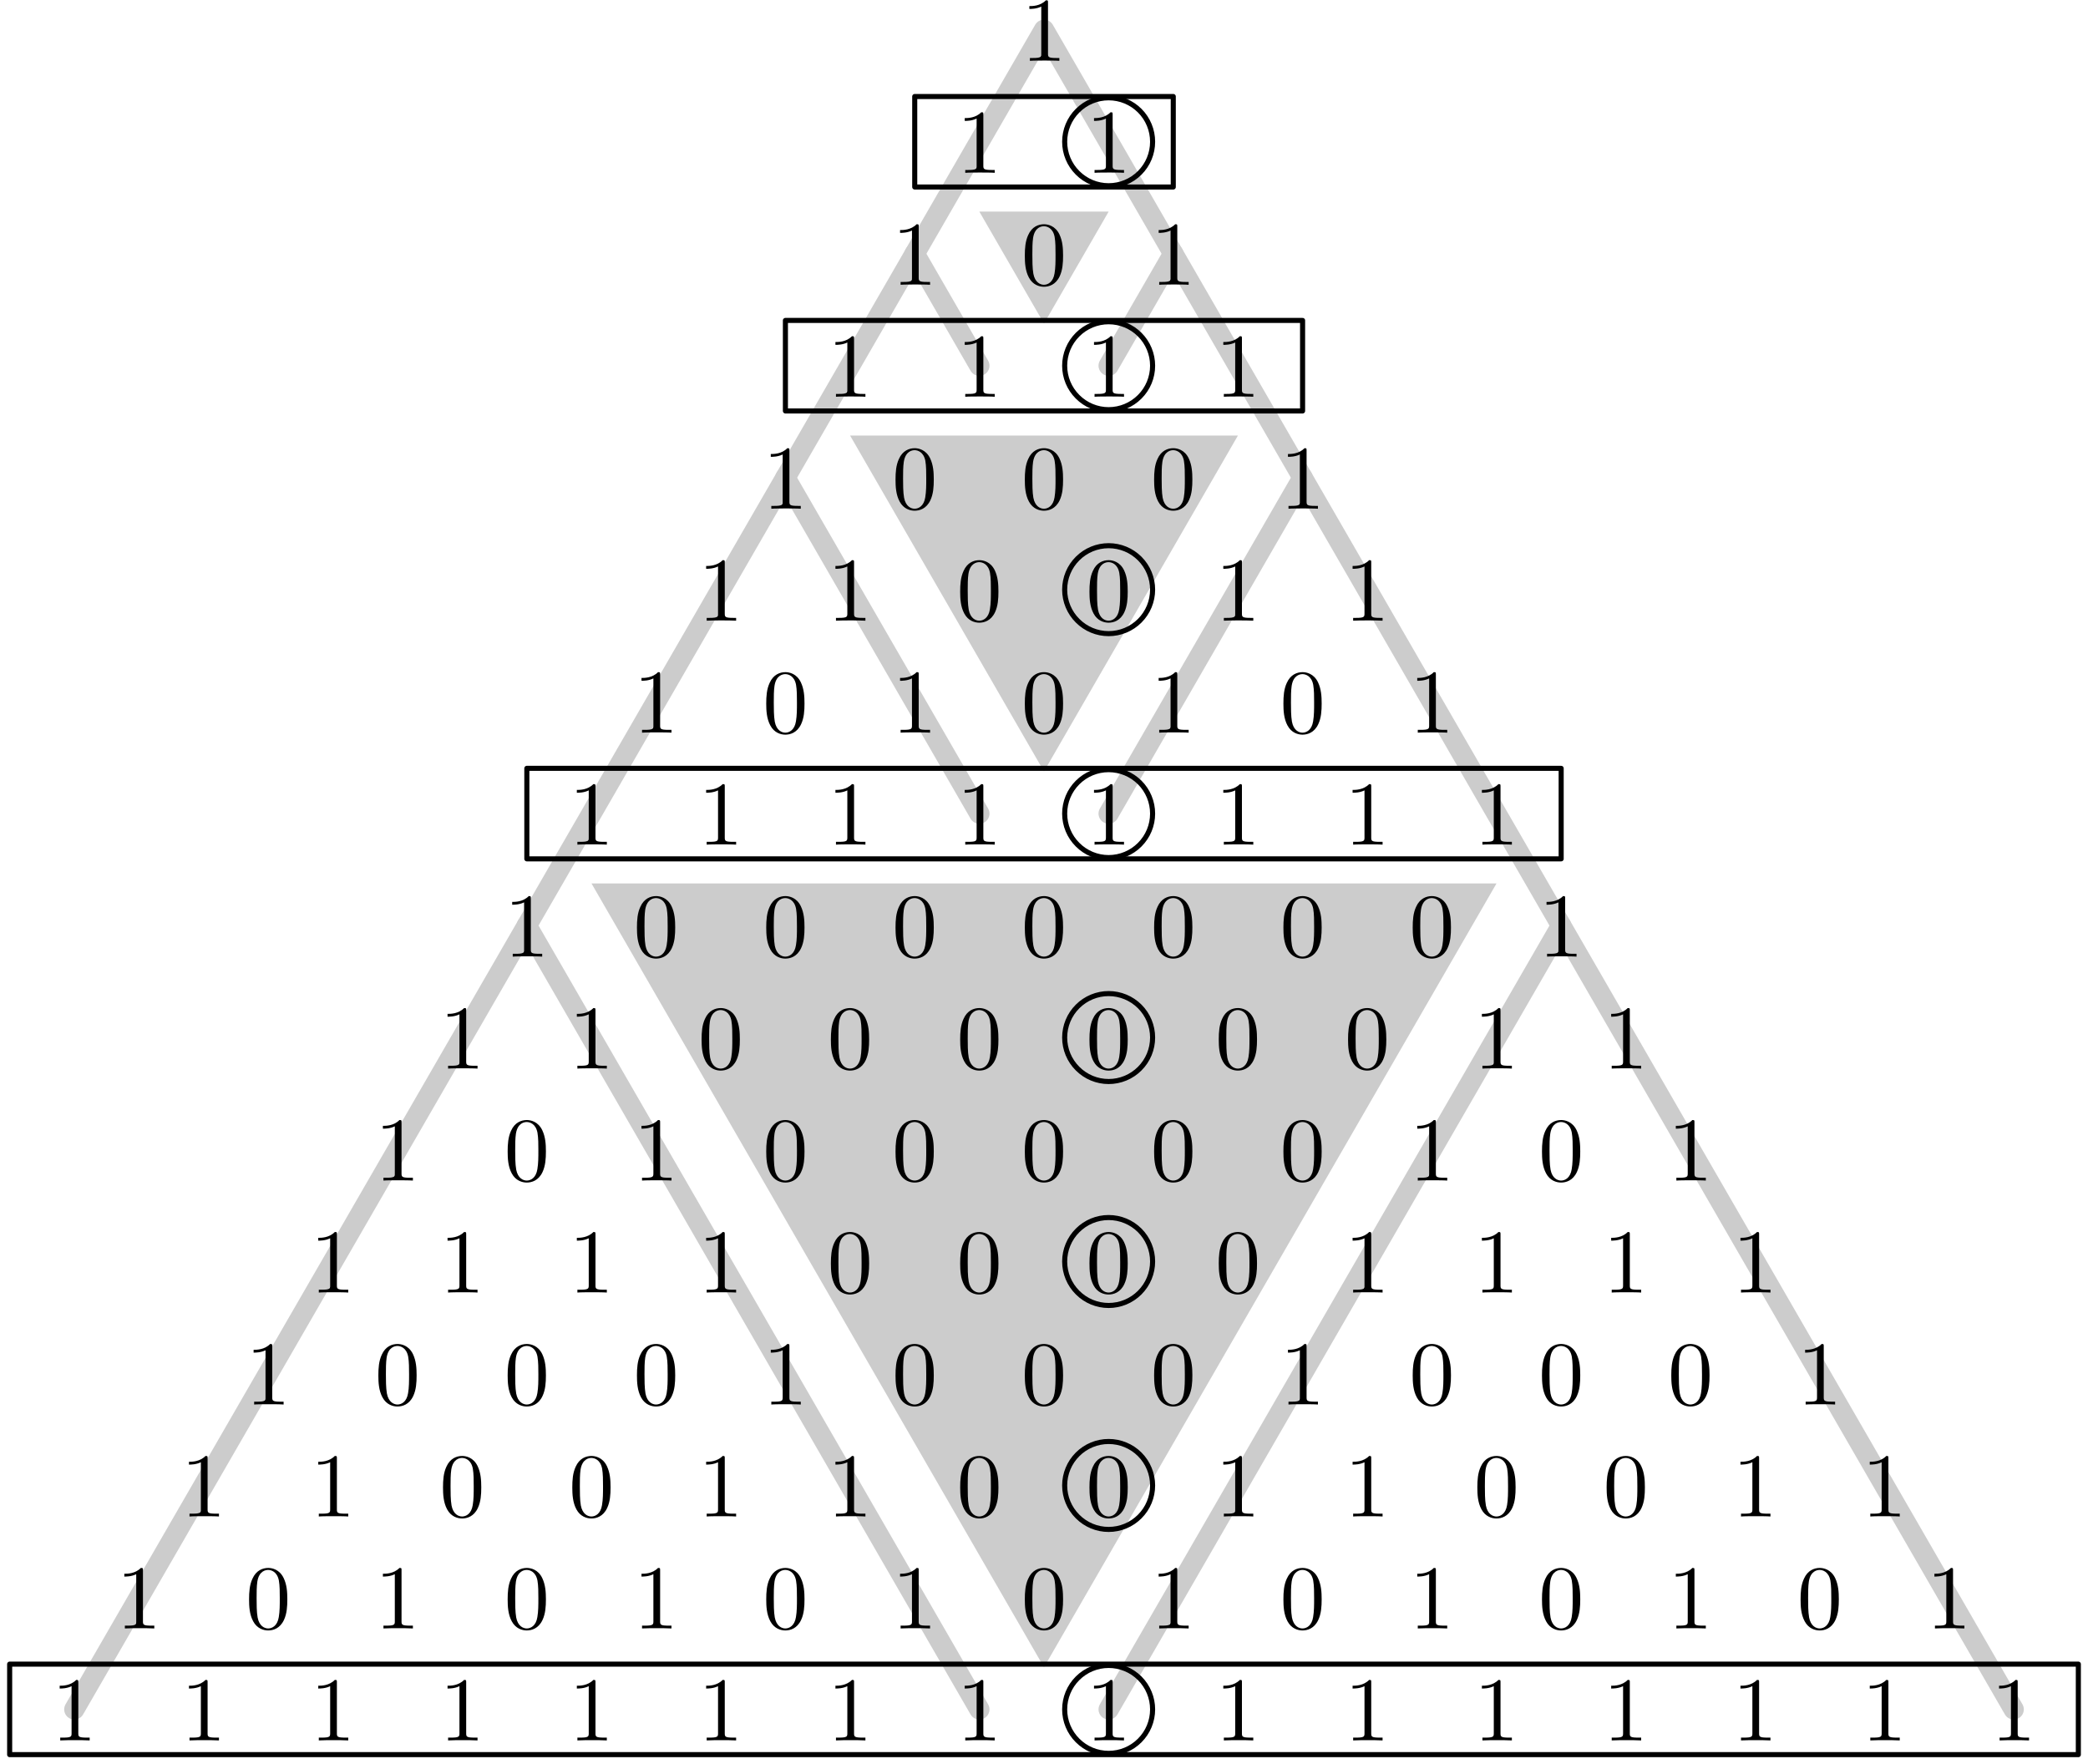 <?xml version='1.0' encoding='UTF-8'?>
<!-- This file was generated by dvisvgm 3.1.1 -->
<svg version='1.1' xmlns='http://www.w3.org/2000/svg' xmlns:xlink='http://www.w3.org/1999/xlink' width='206pt' height='174pt' viewBox='0 -174 206 174'>
<g id='page1'>
<g transform='matrix(1 0 0 -1 0 0)'>
<path d='M7.332 5.359L103 171.062L198.668 5.359' stroke='#ccc' fill='none' stroke-width='2' stroke-miterlimit='10' stroke-linecap='round' stroke-linejoin='round'/>
<path d='M90.246 148.969L96.621 137.922' stroke='#ccc' fill='none' stroke-width='2' stroke-miterlimit='10' stroke-linecap='round' stroke-linejoin='round'/>
<path d='M115.754 148.969L109.379 137.922' stroke='#ccc' fill='none' stroke-width='2' stroke-miterlimit='10' stroke-linecap='round' stroke-linejoin='round'/>
<path d='M77.488 126.875L96.621 93.734' stroke='#ccc' fill='none' stroke-width='2' stroke-miterlimit='10' stroke-linecap='round' stroke-linejoin='round'/>
<path d='M128.512 126.875L109.379 93.734' stroke='#ccc' fill='none' stroke-width='2' stroke-miterlimit='10' stroke-linecap='round' stroke-linejoin='round'/>
<path d='M51.977 82.688L96.621 5.359' stroke='#ccc' fill='none' stroke-width='2' stroke-miterlimit='10' stroke-linecap='round' stroke-linejoin='round'/>
<path d='M154.023 82.688L109.379 5.359' stroke='#ccc' fill='none' stroke-width='2' stroke-miterlimit='10' stroke-linecap='round' stroke-linejoin='round'/>
<path d='M103 142.078L109.379 153.125H96.621Z' fill='#ccc'/>
<path d='M103 97.891L122.133 131.031H83.867Z' fill='#ccc'/>
<path d='M103 9.516L147.644 86.844H58.356Z' fill='#ccc'/>
<path d='M90.246 155.551H115.754V164.48H90.246Z' stroke='#000' fill='none' stroke-width='.5' stroke-miterlimit='10' stroke-linecap='round' stroke-linejoin='round'/>
<path d='M77.488 133.457H128.512V142.387H77.488Z' stroke='#000' fill='none' stroke-width='.5' stroke-miterlimit='10' stroke-linecap='round' stroke-linejoin='round'/>
<path d='M51.977 89.27H154.023V98.199H51.977Z' stroke='#000' fill='none' stroke-width='.5' stroke-miterlimit='10' stroke-linecap='round' stroke-linejoin='round'/>
<path d='M.953 .895C68.984 .895 137.016 .895 205.047 .895V9.824C137.016 9.824 68.984 9.824 .953 9.824Z' stroke='#000' fill='none' stroke-width='.5' stroke-miterlimit='10' stroke-linecap='round' stroke-linejoin='round'/>
<path d='M103.394 173.737C103.394 173.952 103.394 173.971 103.188 173.971C102.632 173.397 101.843 173.397 101.556 173.397V173.119C101.736 173.119 102.264 173.119 102.731 173.352V168.708C102.731 168.386 102.704 168.278 101.897 168.278H101.61V168C101.924 168.027 102.704 168.027 103.062 168.027C103.421 168.027 104.201 168.027 104.515 168V168.278H104.228C103.421 168.278 103.394 168.377 103.394 168.708V173.737Z'/>
<path d='M97.016 162.691C97.016 162.906 97.016 162.924 96.81 162.924C96.254 162.35 95.465 162.35 95.178 162.35V162.072C95.358 162.072 95.886 162.072 96.353 162.305V157.661C96.353 157.339 96.326 157.231 95.519 157.231H95.232V156.953C95.546 156.98 96.326 156.98 96.685 156.98C97.043 156.98 97.823 156.98 98.137 156.953V157.231H97.85C97.043 157.231 97.016 157.33 97.016 157.661V162.691Z'/>
<path d='M109.772 162.691C109.772 162.906 109.772 162.924 109.566 162.924C109.01 162.35 108.221 162.35 107.934 162.35V162.072C108.114 162.072 108.642 162.072 109.109 162.305V157.661C109.109 157.339 109.082 157.231 108.275 157.231H107.988V156.953C108.302 156.98 109.082 156.98 109.44 156.98C109.799 156.98 110.579 156.98 110.893 156.953V157.231H110.606C109.799 157.231 109.772 157.33 109.772 157.661V162.691Z'/>
<path d='M90.638 151.644C90.638 151.859 90.638 151.877 90.432 151.877C89.876 151.303 89.087 151.303 88.8 151.303V151.025C88.98 151.025 89.509 151.025 89.975 151.258V146.614C89.975 146.292 89.948 146.184 89.141 146.184H88.854V145.906C89.168 145.933 89.948 145.933 90.307 145.933C90.665 145.933 91.445 145.933 91.759 145.906V146.184H91.472C90.665 146.184 90.638 146.283 90.638 146.614V151.644Z'/>
<path d='M104.882 148.775C104.882 149.492 104.838 150.209 104.524 150.873C104.111 151.733 103.376 151.877 103 151.877C102.462 151.877 101.807 151.644 101.44 150.81C101.153 150.192 101.108 149.492 101.108 148.775C101.108 148.102 101.144 147.296 101.512 146.614C101.897 145.888 102.551 145.709 102.991 145.709C103.475 145.709 104.156 145.897 104.551 146.749C104.838 147.367 104.882 148.067 104.882 148.775ZM102.991 145.906C102.641 145.906 102.112 146.13 101.951 146.991C101.852 147.529 101.852 148.354 101.852 148.882C101.852 149.456 101.852 150.048 101.924 150.532C102.094 151.599 102.767 151.68 102.991 151.68C103.287 151.68 103.878 151.518 104.048 150.631C104.138 150.129 104.138 149.447 104.138 148.882C104.138 148.21 104.138 147.601 104.04 147.027C103.905 146.175 103.394 145.906 102.991 145.906Z'/>
<path d='M116.15 151.644C116.15 151.859 116.15 151.877 115.944 151.877C115.388 151.303 114.599 151.303 114.312 151.303V151.025C114.491 151.025 115.02 151.025 115.486 151.258V146.614C115.486 146.292 115.459 146.184 114.653 146.184H114.366V145.906C114.68 145.933 115.459 145.933 115.818 145.933C116.177 145.933 116.957 145.933 117.271 145.906V146.184H116.984C116.177 146.184 116.15 146.283 116.15 146.614V151.644Z'/>
<path d='M84.26 140.597C84.26 140.812 84.26 140.83 84.054 140.83C83.498 140.256 82.709 140.256 82.423 140.256V139.978C82.602 139.978 83.131 139.978 83.597 140.211V135.567C83.597 135.245 83.57 135.137 82.763 135.137H82.476V134.859C82.79 134.886 83.57 134.886 83.929 134.886C84.287 134.886 85.067 134.886 85.381 134.859V135.137H85.094C84.287 135.137 84.26 135.236 84.26 135.567V140.597Z'/>
<path d='M97.016 140.597C97.016 140.812 97.016 140.83 96.81 140.83C96.254 140.256 95.465 140.256 95.178 140.256V139.978C95.358 139.978 95.886 139.978 96.353 140.211V135.567C96.353 135.245 96.326 135.137 95.519 135.137H95.232V134.859C95.546 134.886 96.326 134.886 96.685 134.886C97.043 134.886 97.823 134.886 98.137 134.859V135.137H97.85C97.043 135.137 97.016 135.236 97.016 135.567V140.597Z'/>
<path d='M109.772 140.597C109.772 140.812 109.772 140.83 109.566 140.83C109.01 140.256 108.221 140.256 107.934 140.256V139.978C108.114 139.978 108.642 139.978 109.109 140.211V135.567C109.109 135.245 109.082 135.137 108.275 135.137H107.988V134.859C108.302 134.886 109.082 134.886 109.44 134.886C109.799 134.886 110.579 134.886 110.893 134.859V135.137H110.606C109.799 135.137 109.772 135.236 109.772 135.567V140.597Z'/>
<path d='M122.528 140.597C122.528 140.812 122.528 140.83 122.321 140.83C121.766 140.256 120.977 140.256 120.69 140.256V139.978C120.869 139.978 121.398 139.978 121.864 140.211V135.567C121.864 135.245 121.837 135.137 121.031 135.137H120.744V134.859C121.057 134.886 121.837 134.886 122.196 134.886C122.555 134.886 123.335 134.886 123.648 134.859V135.137H123.361C122.555 135.137 122.528 135.236 122.528 135.567V140.597Z'/>
<path d='M77.882 129.55C77.882 129.765 77.882 129.783 77.676 129.783C77.121 129.209 76.331 129.209 76.045 129.209V128.931C76.224 128.931 76.753 128.931 77.219 129.164V124.521C77.219 124.198 77.192 124.09 76.385 124.09H76.098V123.812C76.412 123.839 77.192 123.839 77.551 123.839C77.909 123.839 78.689 123.839 79.003 123.812V124.09H78.716C77.909 124.09 77.882 124.189 77.882 124.521V129.55Z'/>
<path d='M92.126 126.681C92.126 127.398 92.082 128.116 91.768 128.779C91.355 129.64 90.62 129.783 90.244 129.783C89.706 129.783 89.051 129.55 88.684 128.716C88.397 128.098 88.352 127.398 88.352 126.681C88.352 126.009 88.388 125.202 88.756 124.521C89.141 123.795 89.795 123.615 90.235 123.615C90.719 123.615 91.4 123.803 91.795 124.655C92.082 125.274 92.126 125.973 92.126 126.681ZM90.235 123.812C89.885 123.812 89.356 124.036 89.195 124.897C89.096 125.435 89.096 126.26 89.096 126.789C89.096 127.362 89.096 127.954 89.168 128.438C89.338 129.505 90.011 129.586 90.235 129.586C90.531 129.586 91.122 129.424 91.293 128.537C91.382 128.035 91.382 127.353 91.382 126.789C91.382 126.117 91.382 125.507 91.284 124.933C91.149 124.081 90.638 123.812 90.235 123.812Z'/>
<path d='M104.882 126.681C104.882 127.398 104.838 128.116 104.524 128.779C104.111 129.64 103.376 129.783 103 129.783C102.462 129.783 101.807 129.55 101.44 128.716C101.153 128.098 101.108 127.398 101.108 126.681C101.108 126.009 101.144 125.202 101.512 124.521C101.897 123.795 102.551 123.615 102.991 123.615C103.475 123.615 104.156 123.803 104.551 124.655C104.838 125.274 104.882 125.973 104.882 126.681ZM102.991 123.812C102.641 123.812 102.112 124.036 101.951 124.897C101.852 125.435 101.852 126.26 101.852 126.789C101.852 127.362 101.852 127.954 101.924 128.438C102.094 129.505 102.767 129.586 102.991 129.586C103.287 129.586 103.878 129.424 104.048 128.537C104.138 128.035 104.138 127.353 104.138 126.789C104.138 126.117 104.138 125.507 104.04 124.933C103.905 124.081 103.394 123.812 102.991 123.812Z'/>
<path d='M117.638 126.681C117.638 127.398 117.593 128.116 117.28 128.779C116.867 129.64 116.132 129.783 115.756 129.783C115.218 129.783 114.563 129.55 114.195 128.716C113.909 128.098 113.864 127.398 113.864 126.681C113.864 126.009 113.9 125.202 114.267 124.521C114.653 123.795 115.307 123.615 115.746 123.615C116.23 123.615 116.912 123.803 117.306 124.655C117.593 125.274 117.638 125.973 117.638 126.681ZM115.746 123.812C115.397 123.812 114.868 124.036 114.706 124.897C114.608 125.435 114.608 126.26 114.608 126.789C114.608 127.362 114.608 127.954 114.68 128.438C114.85 129.505 115.522 129.586 115.746 129.586C116.042 129.586 116.634 129.424 116.804 128.537C116.894 128.035 116.894 127.353 116.894 126.789C116.894 126.117 116.894 125.507 116.795 124.933C116.661 124.081 116.15 123.812 115.746 123.812Z'/>
<path d='M128.906 129.55C128.906 129.765 128.906 129.783 128.699 129.783C128.144 129.209 127.355 129.209 127.068 129.209V128.931C127.247 128.931 127.776 128.931 128.242 129.164V124.521C128.242 124.198 128.215 124.09 127.408 124.09H127.122V123.812C127.435 123.839 128.215 123.839 128.574 123.839C128.933 123.839 129.713 123.839 130.026 123.812V124.09H129.739C128.933 124.09 128.906 124.189 128.906 124.521V129.55Z'/>
<path d='M71.505 118.503C71.505 118.718 71.505 118.736 71.298 118.736C70.743 118.162 69.954 118.162 69.667 118.162V117.884C69.846 117.884 70.375 117.884 70.841 118.117V113.474C70.841 113.151 70.814 113.043 70.007 113.043H69.721V112.766C70.034 112.792 70.814 112.792 71.173 112.792C71.531 112.792 72.311 112.792 72.625 112.766V113.043H72.338C71.531 113.043 71.505 113.142 71.505 113.474V118.503Z'/>
<path d='M84.26 118.503C84.26 118.718 84.26 118.736 84.054 118.736C83.498 118.162 82.709 118.162 82.423 118.162V117.884C82.602 117.884 83.131 117.884 83.597 118.117V113.474C83.597 113.151 83.57 113.043 82.763 113.043H82.476V112.766C82.79 112.792 83.57 112.792 83.929 112.792C84.287 112.792 85.067 112.792 85.381 112.766V113.043H85.094C84.287 113.043 84.26 113.142 84.26 113.474V118.503Z'/>
<path d='M98.504 115.634C98.504 116.352 98.46 117.069 98.146 117.732C97.733 118.593 96.998 118.736 96.622 118.736C96.084 118.736 95.429 118.503 95.062 117.669C94.775 117.051 94.73 116.352 94.73 115.634C94.73 114.962 94.766 114.155 95.134 113.474C95.519 112.748 96.173 112.568 96.613 112.568C97.097 112.568 97.778 112.756 98.173 113.608C98.46 114.227 98.504 114.926 98.504 115.634ZM96.613 112.766C96.263 112.766 95.734 112.99 95.573 113.85C95.474 114.388 95.474 115.213 95.474 115.742C95.474 116.316 95.474 116.907 95.546 117.391C95.716 118.458 96.389 118.539 96.613 118.539C96.909 118.539 97.5 118.377 97.671 117.49C97.76 116.988 97.76 116.307 97.76 115.742C97.76 115.07 97.76 114.46 97.662 113.886C97.527 113.035 97.016 112.766 96.613 112.766Z'/>
<path d='M111.26 115.634C111.26 116.352 111.215 117.069 110.902 117.732C110.489 118.593 109.754 118.736 109.378 118.736C108.84 118.736 108.185 118.503 107.818 117.669C107.531 117.051 107.486 116.352 107.486 115.634C107.486 114.962 107.522 114.155 107.889 113.474C108.275 112.748 108.929 112.568 109.369 112.568C109.853 112.568 110.534 112.756 110.929 113.608C111.215 114.227 111.26 114.926 111.26 115.634ZM109.369 112.766C109.019 112.766 108.49 112.99 108.329 113.85C108.23 114.388 108.23 115.213 108.23 115.742C108.23 116.316 108.23 116.907 108.302 117.391C108.472 118.458 109.144 118.539 109.369 118.539C109.664 118.539 110.256 118.377 110.426 117.49C110.516 116.988 110.516 116.307 110.516 115.742C110.516 115.07 110.516 114.46 110.418 113.886C110.283 113.035 109.772 112.766 109.369 112.766Z'/>
<path d='M122.528 118.503C122.528 118.718 122.528 118.736 122.321 118.736C121.766 118.162 120.977 118.162 120.69 118.162V117.884C120.869 117.884 121.398 117.884 121.864 118.117V113.474C121.864 113.151 121.837 113.043 121.031 113.043H120.744V112.766C121.057 112.792 121.837 112.792 122.196 112.792C122.555 112.792 123.335 112.792 123.648 112.766V113.043H123.361C122.555 113.043 122.528 113.142 122.528 113.474V118.503Z'/>
<path d='M135.284 118.503C135.284 118.718 135.284 118.736 135.077 118.736C134.522 118.162 133.733 118.162 133.446 118.162V117.884C133.625 117.884 134.154 117.884 134.62 118.117V113.474C134.62 113.151 134.593 113.043 133.786 113.043H133.5V112.766C133.813 112.792 134.593 112.792 134.952 112.792C135.31 112.792 136.09 112.792 136.404 112.766V113.043H136.117C135.31 113.043 135.284 113.142 135.284 113.474V118.503Z'/>
<path d='M65.127 107.456C65.127 107.671 65.127 107.689 64.92 107.689C64.365 107.116 63.576 107.116 63.289 107.116V106.837C63.468 106.837 63.997 106.837 64.463 107.071V102.427C64.463 102.104 64.436 101.997 63.629 101.997H63.343V101.719C63.656 101.746 64.436 101.746 64.795 101.746C65.154 101.746 65.934 101.746 66.247 101.719V101.997H65.96C65.154 101.997 65.127 102.095 65.127 102.427V107.456Z'/>
<path d='M79.371 104.587C79.371 105.305 79.326 106.022 79.012 106.685C78.6 107.546 77.865 107.689 77.488 107.689C76.95 107.689 76.296 107.456 75.928 106.622C75.641 106.004 75.596 105.305 75.596 104.587C75.596 103.915 75.632 103.108 76 102.427C76.385 101.701 77.04 101.521 77.479 101.521C77.963 101.521 78.644 101.71 79.039 102.561C79.326 103.18 79.371 103.879 79.371 104.587ZM77.479 101.719C77.129 101.719 76.601 101.943 76.439 102.803C76.341 103.341 76.341 104.166 76.341 104.695C76.341 105.269 76.341 105.861 76.412 106.345C76.582 107.411 77.255 107.492 77.479 107.492C77.775 107.492 78.367 107.331 78.537 106.443C78.626 105.941 78.626 105.26 78.626 104.695C78.626 104.023 78.626 103.413 78.528 102.839C78.393 101.988 77.882 101.719 77.479 101.719Z'/>
<path d='M90.638 107.456C90.638 107.671 90.638 107.689 90.432 107.689C89.876 107.116 89.087 107.116 88.8 107.116V106.837C88.98 106.837 89.509 106.837 89.975 107.071V102.427C89.975 102.104 89.948 101.997 89.141 101.997H88.854V101.719C89.168 101.746 89.948 101.746 90.307 101.746C90.665 101.746 91.445 101.746 91.759 101.719V101.997H91.472C90.665 101.997 90.638 102.095 90.638 102.427V107.456Z'/>
<path d='M104.882 104.587C104.882 105.305 104.838 106.022 104.524 106.685C104.111 107.546 103.376 107.689 103 107.689C102.462 107.689 101.807 107.456 101.44 106.622C101.153 106.004 101.108 105.305 101.108 104.587C101.108 103.915 101.144 103.108 101.512 102.427C101.897 101.701 102.551 101.521 102.991 101.521C103.475 101.521 104.156 101.71 104.551 102.561C104.838 103.18 104.882 103.879 104.882 104.587ZM102.991 101.719C102.641 101.719 102.112 101.943 101.951 102.803C101.852 103.341 101.852 104.166 101.852 104.695C101.852 105.269 101.852 105.861 101.924 106.345C102.094 107.411 102.767 107.492 102.991 107.492C103.287 107.492 103.878 107.331 104.048 106.443C104.138 105.941 104.138 105.26 104.138 104.695C104.138 104.023 104.138 103.413 104.04 102.839C103.905 101.988 103.394 101.719 102.991 101.719Z'/>
<path d='M116.15 107.456C116.15 107.671 116.15 107.689 115.944 107.689C115.388 107.116 114.599 107.116 114.312 107.116V106.837C114.491 106.837 115.02 106.837 115.486 107.071V102.427C115.486 102.104 115.459 101.997 114.653 101.997H114.366V101.719C114.68 101.746 115.459 101.746 115.818 101.746C116.177 101.746 116.957 101.746 117.271 101.719V101.997H116.984C116.177 101.997 116.15 102.095 116.15 102.427V107.456Z'/>
<path d='M130.394 104.587C130.394 105.305 130.349 106.022 130.035 106.685C129.623 107.546 128.888 107.689 128.511 107.689C127.974 107.689 127.319 107.456 126.951 106.622C126.664 106.004 126.62 105.305 126.62 104.587C126.62 103.915 126.656 103.108 127.023 102.427C127.408 101.701 128.063 101.521 128.502 101.521C128.986 101.521 129.668 101.71 130.062 102.561C130.349 103.18 130.394 103.879 130.394 104.587ZM128.502 101.719C128.153 101.719 127.624 101.943 127.462 102.803C127.364 103.341 127.364 104.166 127.364 104.695C127.364 105.269 127.364 105.861 127.435 106.345C127.606 107.411 128.278 107.492 128.502 107.492C128.798 107.492 129.39 107.331 129.56 106.443C129.65 105.941 129.65 105.26 129.65 104.695C129.65 104.023 129.65 103.413 129.551 102.839C129.417 101.988 128.906 101.719 128.502 101.719Z'/>
<path d='M141.661 107.456C141.661 107.671 141.661 107.689 141.455 107.689C140.9 107.116 140.111 107.116 139.824 107.116V106.837C140.003 106.837 140.532 106.837 140.998 107.071V102.427C140.998 102.104 140.971 101.997 140.164 101.997H139.877V101.719C140.191 101.746 140.971 101.746 141.33 101.746C141.688 101.746 142.468 101.746 142.782 101.719V101.997H142.495C141.688 101.997 141.661 102.095 141.661 102.427V107.456Z'/>
<path d='M58.749 96.409C58.749 96.624 58.749 96.642 58.542 96.642C57.987 96.069 57.198 96.069 56.911 96.069V95.791C57.09 95.791 57.619 95.791 58.085 96.024V91.38C58.085 91.057 58.058 90.95 57.251 90.95H56.965V90.672C57.278 90.699 58.058 90.699 58.417 90.699C58.776 90.699 59.556 90.699 59.869 90.672V90.95H59.582C58.776 90.95 58.749 91.048 58.749 91.38V96.409Z'/>
<path d='M71.505 96.409C71.505 96.624 71.505 96.642 71.298 96.642C70.743 96.069 69.954 96.069 69.667 96.069V95.791C69.846 95.791 70.375 95.791 70.841 96.024V91.38C70.841 91.057 70.814 90.95 70.007 90.95H69.721V90.672C70.034 90.699 70.814 90.699 71.173 90.699C71.531 90.699 72.311 90.699 72.625 90.672V90.95H72.338C71.531 90.95 71.505 91.048 71.505 91.38V96.409Z'/>
<path d='M84.26 96.409C84.26 96.624 84.26 96.642 84.054 96.642C83.498 96.069 82.709 96.069 82.423 96.069V95.791C82.602 95.791 83.131 95.791 83.597 96.024V91.38C83.597 91.057 83.57 90.95 82.763 90.95H82.476V90.672C82.79 90.699 83.57 90.699 83.929 90.699C84.287 90.699 85.067 90.699 85.381 90.672V90.95H85.094C84.287 90.95 84.26 91.048 84.26 91.38V96.409Z'/>
<path d='M97.016 96.409C97.016 96.624 97.016 96.642 96.81 96.642C96.254 96.069 95.465 96.069 95.178 96.069V95.791C95.358 95.791 95.886 95.791 96.353 96.024V91.38C96.353 91.057 96.326 90.95 95.519 90.95H95.232V90.672C95.546 90.699 96.326 90.699 96.685 90.699C97.043 90.699 97.823 90.699 98.137 90.672V90.95H97.85C97.043 90.95 97.016 91.048 97.016 91.38V96.409Z'/>
<path d='M109.772 96.409C109.772 96.624 109.772 96.642 109.566 96.642C109.01 96.069 108.221 96.069 107.934 96.069V95.791C108.114 95.791 108.642 95.791 109.109 96.024V91.38C109.109 91.057 109.082 90.95 108.275 90.95H107.988V90.672C108.302 90.699 109.082 90.699 109.44 90.699C109.799 90.699 110.579 90.699 110.893 90.672V90.95H110.606C109.799 90.95 109.772 91.048 109.772 91.38V96.409Z'/>
<path d='M122.528 96.409C122.528 96.624 122.528 96.642 122.321 96.642C121.766 96.069 120.977 96.069 120.69 96.069V95.791C120.869 95.791 121.398 95.791 121.864 96.024V91.38C121.864 91.057 121.837 90.95 121.031 90.95H120.744V90.672C121.057 90.699 121.837 90.699 122.196 90.699C122.555 90.699 123.335 90.699 123.648 90.672V90.95H123.361C122.555 90.95 122.528 91.048 122.528 91.38V96.409Z'/>
<path d='M135.284 96.409C135.284 96.624 135.284 96.642 135.077 96.642C134.522 96.069 133.733 96.069 133.446 96.069V95.791C133.625 95.791 134.154 95.791 134.62 96.024V91.38C134.62 91.057 134.593 90.95 133.786 90.95H133.5V90.672C133.813 90.699 134.593 90.699 134.952 90.699C135.31 90.699 136.09 90.699 136.404 90.672V90.95H136.117C135.31 90.95 135.284 91.048 135.284 91.38V96.409Z'/>
<path d='M148.039 96.409C148.039 96.624 148.039 96.642 147.833 96.642C147.277 96.069 146.488 96.069 146.202 96.069V95.791C146.381 95.791 146.91 95.791 147.376 96.024V91.38C147.376 91.057 147.349 90.95 146.542 90.95H146.255V90.672C146.569 90.699 147.349 90.699 147.708 90.699C148.066 90.699 148.846 90.699 149.16 90.672V90.95H148.873C148.066 90.95 148.039 91.048 148.039 91.38V96.409Z'/>
<path d='M52.371 85.362C52.371 85.577 52.371 85.596 52.165 85.596C51.609 85.022 50.82 85.022 50.533 85.022V84.744C50.712 84.744 51.241 84.744 51.707 84.977V80.333C51.707 80.011 51.68 79.903 50.874 79.903H50.587V79.625C50.9 79.652 51.68 79.652 52.039 79.652C52.398 79.652 53.178 79.652 53.491 79.625V79.903H53.205C52.398 79.903 52.371 80.001 52.371 80.333V85.362Z'/>
<path d='M66.615 82.494C66.615 83.211 66.57 83.928 66.256 84.591C65.844 85.452 65.109 85.596 64.732 85.596C64.194 85.596 63.54 85.362 63.172 84.529C62.885 83.91 62.841 83.211 62.841 82.494C62.841 81.821 62.877 81.015 63.244 80.333C63.629 79.607 64.284 79.428 64.723 79.428C65.207 79.428 65.889 79.616 66.283 80.468C66.57 81.086 66.615 81.786 66.615 82.494ZM64.723 79.625C64.374 79.625 63.845 79.849 63.683 80.71C63.585 81.247 63.585 82.072 63.585 82.601C63.585 83.175 63.585 83.767 63.656 84.251C63.827 85.317 64.499 85.398 64.723 85.398C65.019 85.398 65.611 85.237 65.781 84.349C65.871 83.847 65.871 83.166 65.871 82.601C65.871 81.929 65.871 81.319 65.772 80.746C65.638 79.894 65.127 79.625 64.723 79.625Z'/>
<path d='M79.371 82.494C79.371 83.211 79.326 83.928 79.012 84.591C78.6 85.452 77.865 85.596 77.488 85.596C76.95 85.596 76.296 85.362 75.928 84.529C75.641 83.91 75.596 83.211 75.596 82.494C75.596 81.821 75.632 81.015 76 80.333C76.385 79.607 77.04 79.428 77.479 79.428C77.963 79.428 78.644 79.616 79.039 80.468C79.326 81.086 79.371 81.786 79.371 82.494ZM77.479 79.625C77.129 79.625 76.601 79.849 76.439 80.71C76.341 81.247 76.341 82.072 76.341 82.601C76.341 83.175 76.341 83.767 76.412 84.251C76.582 85.317 77.255 85.398 77.479 85.398C77.775 85.398 78.367 85.237 78.537 84.349C78.626 83.847 78.626 83.166 78.626 82.601C78.626 81.929 78.626 81.319 78.528 80.746C78.393 79.894 77.882 79.625 77.479 79.625Z'/>
<path d='M92.126 82.494C92.126 83.211 92.082 83.928 91.768 84.591C91.355 85.452 90.62 85.596 90.244 85.596C89.706 85.596 89.051 85.362 88.684 84.529C88.397 83.91 88.352 83.211 88.352 82.494C88.352 81.821 88.388 81.015 88.756 80.333C89.141 79.607 89.795 79.428 90.235 79.428C90.719 79.428 91.4 79.616 91.795 80.468C92.082 81.086 92.126 81.786 92.126 82.494ZM90.235 79.625C89.885 79.625 89.356 79.849 89.195 80.71C89.096 81.247 89.096 82.072 89.096 82.601C89.096 83.175 89.096 83.767 89.168 84.251C89.338 85.317 90.011 85.398 90.235 85.398C90.531 85.398 91.122 85.237 91.293 84.349C91.382 83.847 91.382 83.166 91.382 82.601C91.382 81.929 91.382 81.319 91.284 80.746C91.149 79.894 90.638 79.625 90.235 79.625Z'/>
<path d='M104.882 82.494C104.882 83.211 104.838 83.928 104.524 84.591C104.111 85.452 103.376 85.596 103 85.596C102.462 85.596 101.807 85.362 101.44 84.529C101.153 83.91 101.108 83.211 101.108 82.494C101.108 81.821 101.144 81.015 101.512 80.333C101.897 79.607 102.551 79.428 102.991 79.428C103.475 79.428 104.156 79.616 104.551 80.468C104.838 81.086 104.882 81.786 104.882 82.494ZM102.991 79.625C102.641 79.625 102.112 79.849 101.951 80.71C101.852 81.247 101.852 82.072 101.852 82.601C101.852 83.175 101.852 83.767 101.924 84.251C102.094 85.317 102.767 85.398 102.991 85.398C103.287 85.398 103.878 85.237 104.048 84.349C104.138 83.847 104.138 83.166 104.138 82.601C104.138 81.929 104.138 81.319 104.04 80.746C103.905 79.894 103.394 79.625 102.991 79.625Z'/>
<path d='M117.638 82.494C117.638 83.211 117.593 83.928 117.28 84.591C116.867 85.452 116.132 85.596 115.756 85.596C115.218 85.596 114.563 85.362 114.195 84.529C113.909 83.91 113.864 83.211 113.864 82.494C113.864 81.821 113.9 81.015 114.267 80.333C114.653 79.607 115.307 79.428 115.746 79.428C116.23 79.428 116.912 79.616 117.306 80.468C117.593 81.086 117.638 81.786 117.638 82.494ZM115.746 79.625C115.397 79.625 114.868 79.849 114.706 80.71C114.608 81.247 114.608 82.072 114.608 82.601C114.608 83.175 114.608 83.767 114.68 84.251C114.85 85.317 115.522 85.398 115.746 85.398C116.042 85.398 116.634 85.237 116.804 84.349C116.894 83.847 116.894 83.166 116.894 82.601C116.894 81.929 116.894 81.319 116.795 80.746C116.661 79.894 116.15 79.625 115.746 79.625Z'/>
<path d='M130.394 82.494C130.394 83.211 130.349 83.928 130.035 84.591C129.623 85.452 128.888 85.596 128.511 85.596C127.974 85.596 127.319 85.362 126.951 84.529C126.664 83.91 126.62 83.211 126.62 82.494C126.62 81.821 126.656 81.015 127.023 80.333C127.408 79.607 128.063 79.428 128.502 79.428C128.986 79.428 129.668 79.616 130.062 80.468C130.349 81.086 130.394 81.786 130.394 82.494ZM128.502 79.625C128.153 79.625 127.624 79.849 127.462 80.71C127.364 81.247 127.364 82.072 127.364 82.601C127.364 83.175 127.364 83.767 127.435 84.251C127.606 85.317 128.278 85.398 128.502 85.398C128.798 85.398 129.39 85.237 129.56 84.349C129.65 83.847 129.65 83.166 129.65 82.601C129.65 81.929 129.65 81.319 129.551 80.746C129.417 79.894 128.906 79.625 128.502 79.625Z'/>
<path d='M143.15 82.494C143.15 83.211 143.105 83.928 142.791 84.591C142.379 85.452 141.644 85.596 141.267 85.596C140.729 85.596 140.075 85.362 139.707 84.529C139.42 83.91 139.376 83.211 139.376 82.494C139.376 81.821 139.411 81.015 139.779 80.333C140.164 79.607 140.819 79.428 141.258 79.428C141.742 79.428 142.423 79.616 142.818 80.468C143.105 81.086 143.15 81.786 143.15 82.494ZM141.258 79.625C140.908 79.625 140.38 79.849 140.218 80.71C140.12 81.247 140.12 82.072 140.12 82.601C140.12 83.175 140.12 83.767 140.191 84.251C140.362 85.317 141.034 85.398 141.258 85.398C141.554 85.398 142.146 85.237 142.316 84.349C142.406 83.847 142.406 83.166 142.406 82.601C142.406 81.929 142.406 81.319 142.307 80.746C142.172 79.894 141.661 79.625 141.258 79.625Z'/>
<path d='M154.417 85.362C154.417 85.577 154.417 85.596 154.211 85.596C153.655 85.022 152.866 85.022 152.58 85.022V84.744C152.759 84.744 153.288 84.744 153.754 84.977V80.333C153.754 80.011 153.727 79.903 152.92 79.903H152.633V79.625C152.947 79.652 153.727 79.652 154.086 79.652C154.444 79.652 155.224 79.652 155.538 79.625V79.903H155.251C154.444 79.903 154.417 80.001 154.417 80.333V85.362Z'/>
<path d='M45.993 74.316C45.993 74.53 45.993 74.549 45.787 74.549C45.231 73.975 44.442 73.975 44.155 73.975V73.697C44.334 73.697 44.863 73.697 45.329 73.93V69.286C45.329 68.964 45.303 68.856 44.496 68.856H44.209V68.578C44.523 68.605 45.303 68.605 45.661 68.605C46.02 68.605 46.8 68.605 47.113 68.578V68.856H46.827C46.02 68.856 45.993 68.955 45.993 69.286V74.316Z'/>
<path d='M58.749 74.316C58.749 74.53 58.749 74.549 58.542 74.549C57.987 73.975 57.198 73.975 56.911 73.975V73.697C57.09 73.697 57.619 73.697 58.085 73.93V69.286C58.085 68.964 58.058 68.856 57.251 68.856H56.965V68.578C57.278 68.605 58.058 68.605 58.417 68.605C58.776 68.605 59.556 68.605 59.869 68.578V68.856H59.582C58.776 68.856 58.749 68.955 58.749 69.286V74.316Z'/>
<path d='M72.993 71.447C72.993 72.164 72.948 72.881 72.634 73.545C72.222 74.405 71.487 74.549 71.11 74.549C70.572 74.549 69.918 74.316 69.55 73.482C69.263 72.863 69.219 72.164 69.219 71.447C69.219 70.774 69.255 69.968 69.622 69.286C70.007 68.56 70.662 68.381 71.101 68.381C71.585 68.381 72.266 68.569 72.661 69.421C72.948 70.039 72.993 70.739 72.993 71.447ZM71.101 68.578C70.751 68.578 70.223 68.802 70.061 69.663C69.963 70.2 69.963 71.025 69.963 71.554C69.963 72.128 69.963 72.72 70.034 73.204C70.204 74.271 70.877 74.351 71.101 74.351C71.397 74.351 71.989 74.19 72.159 73.302C72.249 72.801 72.249 72.119 72.249 71.554C72.249 70.882 72.249 70.272 72.15 69.699C72.016 68.847 71.505 68.578 71.101 68.578Z'/>
<path d='M85.748 71.447C85.748 72.164 85.704 72.881 85.39 73.545C84.977 74.405 84.242 74.549 83.866 74.549C83.328 74.549 82.673 74.316 82.306 73.482C82.019 72.863 81.974 72.164 81.974 71.447C81.974 70.774 82.01 69.968 82.378 69.286C82.763 68.56 83.417 68.381 83.857 68.381C84.341 68.381 85.022 68.569 85.417 69.421C85.704 70.039 85.748 70.739 85.748 71.447ZM83.857 68.578C83.507 68.578 82.978 68.802 82.817 69.663C82.718 70.2 82.718 71.025 82.718 71.554C82.718 72.128 82.718 72.72 82.79 73.204C82.96 74.271 83.633 74.351 83.857 74.351C84.153 74.351 84.744 74.19 84.915 73.302C85.004 72.801 85.004 72.119 85.004 71.554C85.004 70.882 85.004 70.272 84.906 69.699C84.771 68.847 84.26 68.578 83.857 68.578Z'/>
<path d='M98.504 71.447C98.504 72.164 98.46 72.881 98.146 73.545C97.733 74.405 96.998 74.549 96.622 74.549C96.084 74.549 95.429 74.316 95.062 73.482C94.775 72.863 94.73 72.164 94.73 71.447C94.73 70.774 94.766 69.968 95.134 69.286C95.519 68.56 96.173 68.381 96.613 68.381C97.097 68.381 97.778 68.569 98.173 69.421C98.46 70.039 98.504 70.739 98.504 71.447ZM96.613 68.578C96.263 68.578 95.734 68.802 95.573 69.663C95.474 70.2 95.474 71.025 95.474 71.554C95.474 72.128 95.474 72.72 95.546 73.204C95.716 74.271 96.389 74.351 96.613 74.351C96.909 74.351 97.5 74.19 97.671 73.302C97.76 72.801 97.76 72.119 97.76 71.554C97.76 70.882 97.76 70.272 97.662 69.699C97.527 68.847 97.016 68.578 96.613 68.578Z'/>
<path d='M111.26 71.447C111.26 72.164 111.215 72.881 110.902 73.545C110.489 74.405 109.754 74.549 109.378 74.549C108.84 74.549 108.185 74.316 107.818 73.482C107.531 72.863 107.486 72.164 107.486 71.447C107.486 70.774 107.522 69.968 107.889 69.286C108.275 68.56 108.929 68.381 109.369 68.381C109.853 68.381 110.534 68.569 110.929 69.421C111.215 70.039 111.26 70.739 111.26 71.447ZM109.369 68.578C109.019 68.578 108.49 68.802 108.329 69.663C108.23 70.2 108.23 71.025 108.23 71.554C108.23 72.128 108.23 72.72 108.302 73.204C108.472 74.271 109.144 74.351 109.369 74.351C109.664 74.351 110.256 74.19 110.426 73.302C110.516 72.801 110.516 72.119 110.516 71.554C110.516 70.882 110.516 70.272 110.418 69.699C110.283 68.847 109.772 68.578 109.369 68.578Z'/>
<path d='M124.016 71.447C124.016 72.164 123.971 72.881 123.657 73.545C123.245 74.405 122.51 74.549 122.133 74.549C121.596 74.549 120.941 74.316 120.573 73.482C120.286 72.863 120.242 72.164 120.242 71.447C120.242 70.774 120.278 69.968 120.645 69.286C121.031 68.56 121.685 68.381 122.124 68.381C122.608 68.381 123.29 68.569 123.684 69.421C123.971 70.039 124.016 70.739 124.016 71.447ZM122.124 68.578C121.775 68.578 121.246 68.802 121.084 69.663C120.986 70.2 120.986 71.025 120.986 71.554C120.986 72.128 120.986 72.72 121.057 73.204C121.228 74.271 121.9 74.351 122.124 74.351C122.42 74.351 123.012 74.19 123.182 73.302C123.272 72.801 123.272 72.119 123.272 71.554C123.272 70.882 123.272 70.272 123.173 69.699C123.039 68.847 122.528 68.578 122.124 68.578Z'/>
<path d='M136.772 71.447C136.772 72.164 136.727 72.881 136.413 73.545C136.001 74.405 135.266 74.549 134.889 74.549C134.351 74.549 133.697 74.316 133.329 73.482C133.042 72.863 132.998 72.164 132.998 71.447C132.998 70.774 133.034 69.968 133.401 69.286C133.786 68.56 134.441 68.381 134.88 68.381C135.364 68.381 136.045 68.569 136.44 69.421C136.727 70.039 136.772 70.739 136.772 71.447ZM134.88 68.578C134.53 68.578 134.002 68.802 133.84 69.663C133.742 70.2 133.742 71.025 133.742 71.554C133.742 72.128 133.742 72.72 133.813 73.204C133.984 74.271 134.656 74.351 134.88 74.351C135.176 74.351 135.768 74.19 135.938 73.302C136.028 72.801 136.028 72.119 136.028 71.554C136.028 70.882 136.028 70.272 135.929 69.699C135.795 68.847 135.284 68.578 134.88 68.578Z'/>
<path d='M148.039 74.316C148.039 74.53 148.039 74.549 147.833 74.549C147.277 73.975 146.488 73.975 146.202 73.975V73.697C146.381 73.697 146.91 73.697 147.376 73.93V69.286C147.376 68.964 147.349 68.856 146.542 68.856H146.255V68.578C146.569 68.605 147.349 68.605 147.708 68.605C148.066 68.605 148.846 68.605 149.16 68.578V68.856H148.873C148.066 68.856 148.039 68.955 148.039 69.286V74.316Z'/>
<path d='M160.795 74.316C160.795 74.53 160.795 74.549 160.589 74.549C160.033 73.975 159.244 73.975 158.957 73.975V73.697C159.137 73.697 159.666 73.697 160.132 73.93V69.286C160.132 68.964 160.105 68.856 159.298 68.856H159.011V68.578C159.325 68.605 160.105 68.605 160.464 68.605C160.822 68.605 161.602 68.605 161.916 68.578V68.856H161.629C160.822 68.856 160.795 68.955 160.795 69.286V74.316Z'/>
<path d='M39.615 63.269C39.615 63.484 39.615 63.502 39.409 63.502C38.853 62.928 38.064 62.928 37.777 62.928V62.65C37.957 62.65 38.485 62.65 38.952 62.883V58.239C38.952 57.917 38.925 57.809 38.118 57.809H37.831V57.531C38.145 57.558 38.925 57.558 39.283 57.558C39.642 57.558 40.422 57.558 40.736 57.531V57.809H40.449C39.642 57.809 39.615 57.908 39.615 58.239V63.269Z'/>
<path d='M53.859 60.4C53.859 61.117 53.814 61.834 53.5 62.498C53.088 63.358 52.353 63.502 51.976 63.502C51.439 63.502 50.784 63.269 50.416 62.435C50.13 61.816 50.085 61.117 50.085 60.4C50.085 59.727 50.121 58.921 50.488 58.239C50.874 57.513 51.528 57.334 51.967 57.334C52.451 57.334 53.133 57.522 53.527 58.374C53.814 58.992 53.859 59.692 53.859 60.4ZM51.967 57.531C51.618 57.531 51.089 57.755 50.927 58.616C50.829 59.154 50.829 59.979 50.829 60.507C50.829 61.081 50.829 61.673 50.9 62.157C51.071 63.224 51.743 63.305 51.967 63.305C52.263 63.305 52.855 63.143 53.025 62.256C53.115 61.754 53.115 61.072 53.115 60.507C53.115 59.835 53.115 59.226 53.016 58.652C52.882 57.8 52.371 57.531 51.967 57.531Z'/>
<path d='M65.127 63.269C65.127 63.484 65.127 63.502 64.92 63.502C64.365 62.928 63.576 62.928 63.289 62.928V62.65C63.468 62.65 63.997 62.65 64.463 62.883V58.239C64.463 57.917 64.436 57.809 63.629 57.809H63.343V57.531C63.656 57.558 64.436 57.558 64.795 57.558C65.154 57.558 65.934 57.558 66.247 57.531V57.809H65.96C65.154 57.809 65.127 57.908 65.127 58.239V63.269Z'/>
<path d='M79.371 60.4C79.371 61.117 79.326 61.834 79.012 62.498C78.6 63.358 77.865 63.502 77.488 63.502C76.95 63.502 76.296 63.269 75.928 62.435C75.641 61.816 75.596 61.117 75.596 60.4C75.596 59.727 75.632 58.921 76 58.239C76.385 57.513 77.04 57.334 77.479 57.334C77.963 57.334 78.644 57.522 79.039 58.374C79.326 58.992 79.371 59.692 79.371 60.4ZM77.479 57.531C77.129 57.531 76.601 57.755 76.439 58.616C76.341 59.154 76.341 59.979 76.341 60.507C76.341 61.081 76.341 61.673 76.412 62.157C76.582 63.224 77.255 63.305 77.479 63.305C77.775 63.305 78.367 63.143 78.537 62.256C78.626 61.754 78.626 61.072 78.626 60.507C78.626 59.835 78.626 59.226 78.528 58.652C78.393 57.8 77.882 57.531 77.479 57.531Z'/>
<path d='M92.126 60.4C92.126 61.117 92.082 61.834 91.768 62.498C91.355 63.358 90.62 63.502 90.244 63.502C89.706 63.502 89.051 63.269 88.684 62.435C88.397 61.816 88.352 61.117 88.352 60.4C88.352 59.727 88.388 58.921 88.756 58.239C89.141 57.513 89.795 57.334 90.235 57.334C90.719 57.334 91.4 57.522 91.795 58.374C92.082 58.992 92.126 59.692 92.126 60.4ZM90.235 57.531C89.885 57.531 89.356 57.755 89.195 58.616C89.096 59.154 89.096 59.979 89.096 60.507C89.096 61.081 89.096 61.673 89.168 62.157C89.338 63.224 90.011 63.305 90.235 63.305C90.531 63.305 91.122 63.143 91.293 62.256C91.382 61.754 91.382 61.072 91.382 60.507C91.382 59.835 91.382 59.226 91.284 58.652C91.149 57.8 90.638 57.531 90.235 57.531Z'/>
<path d='M104.882 60.4C104.882 61.117 104.838 61.834 104.524 62.498C104.111 63.358 103.376 63.502 103 63.502C102.462 63.502 101.807 63.269 101.44 62.435C101.153 61.816 101.108 61.117 101.108 60.4C101.108 59.727 101.144 58.921 101.512 58.239C101.897 57.513 102.551 57.334 102.991 57.334C103.475 57.334 104.156 57.522 104.551 58.374C104.838 58.992 104.882 59.692 104.882 60.4ZM102.991 57.531C102.641 57.531 102.112 57.755 101.951 58.616C101.852 59.154 101.852 59.979 101.852 60.507C101.852 61.081 101.852 61.673 101.924 62.157C102.094 63.224 102.767 63.305 102.991 63.305C103.287 63.305 103.878 63.143 104.048 62.256C104.138 61.754 104.138 61.072 104.138 60.507C104.138 59.835 104.138 59.226 104.04 58.652C103.905 57.8 103.394 57.531 102.991 57.531Z'/>
<path d='M117.638 60.4C117.638 61.117 117.593 61.834 117.28 62.498C116.867 63.358 116.132 63.502 115.756 63.502C115.218 63.502 114.563 63.269 114.195 62.435C113.909 61.816 113.864 61.117 113.864 60.4C113.864 59.727 113.9 58.921 114.267 58.239C114.653 57.513 115.307 57.334 115.746 57.334C116.23 57.334 116.912 57.522 117.306 58.374C117.593 58.992 117.638 59.692 117.638 60.4ZM115.746 57.531C115.397 57.531 114.868 57.755 114.706 58.616C114.608 59.154 114.608 59.979 114.608 60.507C114.608 61.081 114.608 61.673 114.68 62.157C114.85 63.224 115.522 63.305 115.746 63.305C116.042 63.305 116.634 63.143 116.804 62.256C116.894 61.754 116.894 61.072 116.894 60.507C116.894 59.835 116.894 59.226 116.795 58.652C116.661 57.8 116.15 57.531 115.746 57.531Z'/>
<path d='M130.394 60.4C130.394 61.117 130.349 61.834 130.035 62.498C129.623 63.358 128.888 63.502 128.511 63.502C127.974 63.502 127.319 63.269 126.951 62.435C126.664 61.816 126.62 61.117 126.62 60.4C126.62 59.727 126.656 58.921 127.023 58.239C127.408 57.513 128.063 57.334 128.502 57.334C128.986 57.334 129.668 57.522 130.062 58.374C130.349 58.992 130.394 59.692 130.394 60.4ZM128.502 57.531C128.153 57.531 127.624 57.755 127.462 58.616C127.364 59.154 127.364 59.979 127.364 60.507C127.364 61.081 127.364 61.673 127.435 62.157C127.606 63.224 128.278 63.305 128.502 63.305C128.798 63.305 129.39 63.143 129.56 62.256C129.65 61.754 129.65 61.072 129.65 60.507C129.65 59.835 129.65 59.226 129.551 58.652C129.417 57.8 128.906 57.531 128.502 57.531Z'/>
<path d='M141.661 63.269C141.661 63.484 141.661 63.502 141.455 63.502C140.9 62.928 140.111 62.928 139.824 62.928V62.65C140.003 62.65 140.532 62.65 140.998 62.883V58.239C140.998 57.917 140.971 57.809 140.164 57.809H139.877V57.531C140.191 57.558 140.971 57.558 141.33 57.558C141.688 57.558 142.468 57.558 142.782 57.531V57.809H142.495C141.688 57.809 141.661 57.908 141.661 58.239V63.269Z'/>
<path d='M155.905 60.4C155.905 61.117 155.861 61.834 155.547 62.498C155.134 63.358 154.399 63.502 154.023 63.502C153.485 63.502 152.83 63.269 152.463 62.435C152.176 61.816 152.131 61.117 152.131 60.4C152.131 59.727 152.167 58.921 152.535 58.239C152.92 57.513 153.574 57.334 154.014 57.334C154.498 57.334 155.179 57.522 155.574 58.374C155.861 58.992 155.905 59.692 155.905 60.4ZM154.014 57.531C153.664 57.531 153.136 57.755 152.974 58.616C152.875 59.154 152.875 59.979 152.875 60.507C152.875 61.081 152.875 61.673 152.947 62.157C153.117 63.224 153.79 63.305 154.014 63.305C154.31 63.305 154.901 63.143 155.072 62.256C155.161 61.754 155.161 61.072 155.161 60.507C155.161 59.835 155.161 59.226 155.063 58.652C154.928 57.8 154.417 57.531 154.014 57.531Z'/>
<path d='M167.173 63.269C167.173 63.484 167.173 63.502 166.967 63.502C166.411 62.928 165.622 62.928 165.335 62.928V62.65C165.515 62.65 166.043 62.65 166.51 62.883V58.239C166.51 57.917 166.483 57.809 165.676 57.809H165.389V57.531C165.703 57.558 166.483 57.558 166.842 57.558C167.2 57.558 167.98 57.558 168.294 57.531V57.809H168.007C167.2 57.809 167.173 57.908 167.173 58.239V63.269Z'/>
<path d='M33.237 52.222C33.237 52.437 33.237 52.455 33.031 52.455C32.475 51.881 31.686 51.881 31.399 51.881V51.603C31.579 51.603 32.107 51.603 32.574 51.836V47.192C32.574 46.87 32.547 46.762 31.74 46.762H31.453V46.484C31.767 46.511 32.547 46.511 32.906 46.511C33.264 46.511 34.044 46.511 34.358 46.484V46.762H34.071C33.264 46.762 33.237 46.861 33.237 47.192V52.222Z'/>
<path d='M45.993 52.222C45.993 52.437 45.993 52.455 45.787 52.455C45.231 51.881 44.442 51.881 44.155 51.881V51.603C44.334 51.603 44.863 51.603 45.329 51.836V47.192C45.329 46.87 45.303 46.762 44.496 46.762H44.209V46.484C44.523 46.511 45.303 46.511 45.661 46.511C46.02 46.511 46.8 46.511 47.113 46.484V46.762H46.827C46.02 46.762 45.993 46.861 45.993 47.192V52.222Z'/>
<path d='M58.749 52.222C58.749 52.437 58.749 52.455 58.542 52.455C57.987 51.881 57.198 51.881 56.911 51.881V51.603C57.09 51.603 57.619 51.603 58.085 51.836V47.192C58.085 46.87 58.058 46.762 57.251 46.762H56.965V46.484C57.278 46.511 58.058 46.511 58.417 46.511C58.776 46.511 59.556 46.511 59.869 46.484V46.762H59.582C58.776 46.762 58.749 46.861 58.749 47.192V52.222Z'/>
<path d='M71.505 52.222C71.505 52.437 71.505 52.455 71.298 52.455C70.743 51.881 69.954 51.881 69.667 51.881V51.603C69.846 51.603 70.375 51.603 70.841 51.836V47.192C70.841 46.87 70.814 46.762 70.007 46.762H69.721V46.484C70.034 46.511 70.814 46.511 71.173 46.511C71.531 46.511 72.311 46.511 72.625 46.484V46.762H72.338C71.531 46.762 71.505 46.861 71.505 47.192V52.222Z'/>
<path d='M85.748 49.353C85.748 50.07 85.704 50.787 85.39 51.451C84.977 52.311 84.242 52.455 83.866 52.455C83.328 52.455 82.673 52.222 82.306 51.388C82.019 50.769 81.974 50.07 81.974 49.353C81.974 48.68 82.01 47.874 82.378 47.192C82.763 46.466 83.417 46.288 83.857 46.288C84.341 46.288 85.022 46.475 85.417 47.327C85.704 47.946 85.748 48.645 85.748 49.353ZM83.857 46.484C83.507 46.484 82.978 46.709 82.817 47.569C82.718 48.107 82.718 48.932 82.718 49.46C82.718 50.034 82.718 50.626 82.79 51.11C82.96 52.177 83.633 52.258 83.857 52.258C84.153 52.258 84.744 52.096 84.915 51.209C85.004 50.707 85.004 50.025 85.004 49.46C85.004 48.788 85.004 48.179 84.906 47.605C84.771 46.753 84.26 46.484 83.857 46.484Z'/>
<path d='M98.504 49.353C98.504 50.07 98.46 50.787 98.146 51.451C97.733 52.311 96.998 52.455 96.622 52.455C96.084 52.455 95.429 52.222 95.062 51.388C94.775 50.769 94.73 50.07 94.73 49.353C94.73 48.68 94.766 47.874 95.134 47.192C95.519 46.466 96.173 46.288 96.613 46.288C97.097 46.288 97.778 46.475 98.173 47.327C98.46 47.946 98.504 48.645 98.504 49.353ZM96.613 46.484C96.263 46.484 95.734 46.709 95.573 47.569C95.474 48.107 95.474 48.932 95.474 49.46C95.474 50.034 95.474 50.626 95.546 51.11C95.716 52.177 96.389 52.258 96.613 52.258C96.909 52.258 97.5 52.096 97.671 51.209C97.76 50.707 97.76 50.025 97.76 49.46C97.76 48.788 97.76 48.179 97.662 47.605C97.527 46.753 97.016 46.484 96.613 46.484Z'/>
<path d='M111.26 49.353C111.26 50.07 111.215 50.787 110.902 51.451C110.489 52.311 109.754 52.455 109.378 52.455C108.84 52.455 108.185 52.222 107.818 51.388C107.531 50.769 107.486 50.07 107.486 49.353C107.486 48.68 107.522 47.874 107.889 47.192C108.275 46.466 108.929 46.288 109.369 46.288C109.853 46.288 110.534 46.475 110.929 47.327C111.215 47.946 111.26 48.645 111.26 49.353ZM109.369 46.484C109.019 46.484 108.49 46.709 108.329 47.569C108.23 48.107 108.23 48.932 108.23 49.46C108.23 50.034 108.23 50.626 108.302 51.11C108.472 52.177 109.144 52.258 109.369 52.258C109.664 52.258 110.256 52.096 110.426 51.209C110.516 50.707 110.516 50.025 110.516 49.46C110.516 48.788 110.516 48.179 110.418 47.605C110.283 46.753 109.772 46.484 109.369 46.484Z'/>
<path d='M124.016 49.353C124.016 50.07 123.971 50.787 123.657 51.451C123.245 52.311 122.51 52.455 122.133 52.455C121.596 52.455 120.941 52.222 120.573 51.388C120.286 50.769 120.242 50.07 120.242 49.353C120.242 48.68 120.278 47.874 120.645 47.192C121.031 46.466 121.685 46.288 122.124 46.288C122.608 46.288 123.29 46.475 123.684 47.327C123.971 47.946 124.016 48.645 124.016 49.353ZM122.124 46.484C121.775 46.484 121.246 46.709 121.084 47.569C120.986 48.107 120.986 48.932 120.986 49.46C120.986 50.034 120.986 50.626 121.057 51.11C121.228 52.177 121.9 52.258 122.124 52.258C122.42 52.258 123.012 52.096 123.182 51.209C123.272 50.707 123.272 50.025 123.272 49.46C123.272 48.788 123.272 48.179 123.173 47.605C123.039 46.753 122.528 46.484 122.124 46.484Z'/>
<path d='M135.284 52.222C135.284 52.437 135.284 52.455 135.077 52.455C134.522 51.881 133.733 51.881 133.446 51.881V51.603C133.625 51.603 134.154 51.603 134.62 51.836V47.192C134.62 46.87 134.593 46.762 133.786 46.762H133.5V46.484C133.813 46.511 134.593 46.511 134.952 46.511C135.31 46.511 136.09 46.511 136.404 46.484V46.762H136.117C135.31 46.762 135.284 46.861 135.284 47.192V52.222Z'/>
<path d='M148.039 52.222C148.039 52.437 148.039 52.455 147.833 52.455C147.277 51.881 146.488 51.881 146.202 51.881V51.603C146.381 51.603 146.91 51.603 147.376 51.836V47.192C147.376 46.87 147.349 46.762 146.542 46.762H146.255V46.484C146.569 46.511 147.349 46.511 147.708 46.511C148.066 46.511 148.846 46.511 149.16 46.484V46.762H148.873C148.066 46.762 148.039 46.861 148.039 47.192V52.222Z'/>
<path d='M160.795 52.222C160.795 52.437 160.795 52.455 160.589 52.455C160.033 51.881 159.244 51.881 158.957 51.881V51.603C159.137 51.603 159.666 51.603 160.132 51.836V47.192C160.132 46.87 160.105 46.762 159.298 46.762H159.011V46.484C159.325 46.511 160.105 46.511 160.464 46.511C160.822 46.511 161.602 46.511 161.916 46.484V46.762H161.629C160.822 46.762 160.795 46.861 160.795 47.192V52.222Z'/>
<path d='M173.551 52.222C173.551 52.437 173.551 52.455 173.345 52.455C172.789 51.881 172 51.881 171.713 51.881V51.603C171.893 51.603 172.421 51.603 172.888 51.836V47.192C172.888 46.87 172.861 46.762 172.054 46.762H171.767V46.484C172.081 46.511 172.861 46.511 173.219 46.511C173.578 46.511 174.358 46.511 174.672 46.484V46.762H174.385C173.578 46.762 173.551 46.861 173.551 47.192V52.222Z'/>
<path d='M26.859 41.174C26.859 41.39 26.859 41.408 26.653 41.408C26.097 40.835 25.308 40.835 25.021 40.835V40.556C25.201 40.556 25.729 40.556 26.196 40.789V36.145C26.196 35.822 26.169 35.716 25.362 35.716H25.075V35.437C25.389 35.465 26.169 35.465 26.528 35.465C26.886 35.465 27.666 35.465 27.98 35.437V35.716H27.693C26.886 35.716 26.859 35.814 26.859 36.145V41.174Z'/>
<path d='M41.103 38.306C41.103 39.023 41.058 39.74 40.745 40.404C40.332 41.264 39.597 41.408 39.221 41.408C38.683 41.408 38.028 41.174 37.661 40.342C37.374 39.722 37.329 39.023 37.329 38.306C37.329 37.633 37.365 36.827 37.732 36.145C38.118 35.419 38.772 35.24 39.212 35.24C39.696 35.24 40.377 35.429 40.772 36.28C41.058 36.899 41.103 37.598 41.103 38.306ZM39.212 35.437C38.862 35.437 38.333 35.662 38.172 36.522C38.073 37.06 38.073 37.885 38.073 38.413C38.073 38.987 38.073 39.58 38.145 40.063C38.315 41.13 38.987 41.21 39.212 41.21C39.508 41.21 40.099 41.05 40.269 40.162C40.359 39.66 40.359 38.978 40.359 38.413C40.359 37.741 40.359 37.132 40.261 36.558C40.126 35.706 39.615 35.437 39.212 35.437Z'/>
<path d='M53.859 38.306C53.859 39.023 53.814 39.74 53.5 40.404C53.088 41.264 52.353 41.408 51.976 41.408C51.439 41.408 50.784 41.174 50.416 40.342C50.13 39.722 50.085 39.023 50.085 38.306C50.085 37.633 50.121 36.827 50.488 36.145C50.874 35.419 51.528 35.24 51.967 35.24C52.451 35.24 53.133 35.429 53.527 36.28C53.814 36.899 53.859 37.598 53.859 38.306ZM51.967 35.437C51.618 35.437 51.089 35.662 50.927 36.522C50.829 37.06 50.829 37.885 50.829 38.413C50.829 38.987 50.829 39.58 50.9 40.063C51.071 41.13 51.743 41.21 51.967 41.21C52.263 41.21 52.855 41.05 53.025 40.162C53.115 39.66 53.115 38.978 53.115 38.413C53.115 37.741 53.115 37.132 53.016 36.558C52.882 35.706 52.371 35.437 51.967 35.437Z'/>
<path d='M66.615 38.306C66.615 39.023 66.57 39.74 66.256 40.404C65.844 41.264 65.109 41.408 64.732 41.408C64.194 41.408 63.54 41.174 63.172 40.342C62.885 39.722 62.841 39.023 62.841 38.306C62.841 37.633 62.877 36.827 63.244 36.145C63.629 35.419 64.284 35.24 64.723 35.24C65.207 35.24 65.889 35.429 66.283 36.28C66.57 36.899 66.615 37.598 66.615 38.306ZM64.723 35.437C64.374 35.437 63.845 35.662 63.683 36.522C63.585 37.06 63.585 37.885 63.585 38.413C63.585 38.987 63.585 39.58 63.656 40.063C63.827 41.13 64.499 41.21 64.723 41.21C65.019 41.21 65.611 41.05 65.781 40.162C65.871 39.66 65.871 38.978 65.871 38.413C65.871 37.741 65.871 37.132 65.772 36.558C65.638 35.706 65.127 35.437 64.723 35.437Z'/>
<path d='M77.882 41.174C77.882 41.39 77.882 41.408 77.676 41.408C77.121 40.835 76.331 40.835 76.045 40.835V40.556C76.224 40.556 76.753 40.556 77.219 40.789V36.145C77.219 35.822 77.192 35.716 76.385 35.716H76.098V35.437C76.412 35.465 77.192 35.465 77.551 35.465C77.909 35.465 78.689 35.465 79.003 35.437V35.716H78.716C77.909 35.716 77.882 35.814 77.882 36.145V41.174Z'/>
<path d='M92.126 38.306C92.126 39.023 92.082 39.74 91.768 40.404C91.355 41.264 90.62 41.408 90.244 41.408C89.706 41.408 89.051 41.174 88.684 40.342C88.397 39.722 88.352 39.023 88.352 38.306C88.352 37.633 88.388 36.827 88.756 36.145C89.141 35.419 89.795 35.24 90.235 35.24C90.719 35.24 91.4 35.429 91.795 36.28C92.082 36.899 92.126 37.598 92.126 38.306ZM90.235 35.437C89.885 35.437 89.356 35.662 89.195 36.522C89.096 37.06 89.096 37.885 89.096 38.413C89.096 38.987 89.096 39.58 89.168 40.063C89.338 41.13 90.011 41.21 90.235 41.21C90.531 41.21 91.122 41.05 91.293 40.162C91.382 39.66 91.382 38.978 91.382 38.413C91.382 37.741 91.382 37.132 91.284 36.558C91.149 35.706 90.638 35.437 90.235 35.437Z'/>
<path d='M104.882 38.306C104.882 39.023 104.838 39.74 104.524 40.404C104.111 41.264 103.376 41.408 103 41.408C102.462 41.408 101.807 41.174 101.44 40.342C101.153 39.722 101.108 39.023 101.108 38.306C101.108 37.633 101.144 36.827 101.512 36.145C101.897 35.419 102.551 35.24 102.991 35.24C103.475 35.24 104.156 35.429 104.551 36.28C104.838 36.899 104.882 37.598 104.882 38.306ZM102.991 35.437C102.641 35.437 102.112 35.662 101.951 36.522C101.852 37.06 101.852 37.885 101.852 38.413C101.852 38.987 101.852 39.58 101.924 40.063C102.094 41.13 102.767 41.21 102.991 41.21C103.287 41.21 103.878 41.05 104.048 40.162C104.138 39.66 104.138 38.978 104.138 38.413C104.138 37.741 104.138 37.132 104.04 36.558C103.905 35.706 103.394 35.437 102.991 35.437Z'/>
<path d='M117.638 38.306C117.638 39.023 117.593 39.74 117.28 40.404C116.867 41.264 116.132 41.408 115.756 41.408C115.218 41.408 114.563 41.174 114.195 40.342C113.909 39.722 113.864 39.023 113.864 38.306C113.864 37.633 113.9 36.827 114.267 36.145C114.653 35.419 115.307 35.24 115.746 35.24C116.23 35.24 116.912 35.429 117.306 36.28C117.593 36.899 117.638 37.598 117.638 38.306ZM115.746 35.437C115.397 35.437 114.868 35.662 114.706 36.522C114.608 37.06 114.608 37.885 114.608 38.413C114.608 38.987 114.608 39.58 114.68 40.063C114.85 41.13 115.522 41.21 115.746 41.21C116.042 41.21 116.634 41.05 116.804 40.162C116.894 39.66 116.894 38.978 116.894 38.413C116.894 37.741 116.894 37.132 116.795 36.558C116.661 35.706 116.15 35.437 115.746 35.437Z'/>
<path d='M128.906 41.174C128.906 41.39 128.906 41.408 128.699 41.408C128.144 40.835 127.355 40.835 127.068 40.835V40.556C127.247 40.556 127.776 40.556 128.242 40.789V36.145C128.242 35.822 128.215 35.716 127.408 35.716H127.122V35.437C127.435 35.465 128.215 35.465 128.574 35.465C128.933 35.465 129.713 35.465 130.026 35.437V35.716H129.739C128.933 35.716 128.906 35.814 128.906 36.145V41.174Z'/>
<path d='M143.15 38.306C143.15 39.023 143.105 39.74 142.791 40.404C142.379 41.264 141.644 41.408 141.267 41.408C140.729 41.408 140.075 41.174 139.707 40.342C139.42 39.722 139.376 39.023 139.376 38.306C139.376 37.633 139.411 36.827 139.779 36.145C140.164 35.419 140.819 35.24 141.258 35.24C141.742 35.24 142.423 35.429 142.818 36.28C143.105 36.899 143.15 37.598 143.15 38.306ZM141.258 35.437C140.908 35.437 140.38 35.662 140.218 36.522C140.12 37.06 140.12 37.885 140.12 38.413C140.12 38.987 140.12 39.58 140.191 40.063C140.362 41.13 141.034 41.21 141.258 41.21C141.554 41.21 142.146 41.05 142.316 40.162C142.406 39.66 142.406 38.978 142.406 38.413C142.406 37.741 142.406 37.132 142.307 36.558C142.172 35.706 141.661 35.437 141.258 35.437Z'/>
<path d='M155.905 38.306C155.905 39.023 155.861 39.74 155.547 40.404C155.134 41.264 154.399 41.408 154.023 41.408C153.485 41.408 152.83 41.174 152.463 40.342C152.176 39.722 152.131 39.023 152.131 38.306C152.131 37.633 152.167 36.827 152.535 36.145C152.92 35.419 153.574 35.24 154.014 35.24C154.498 35.24 155.179 35.429 155.574 36.28C155.861 36.899 155.905 37.598 155.905 38.306ZM154.014 35.437C153.664 35.437 153.136 35.662 152.974 36.522C152.875 37.06 152.875 37.885 152.875 38.413C152.875 38.987 152.875 39.58 152.947 40.063C153.117 41.13 153.79 41.21 154.014 41.21C154.31 41.21 154.901 41.05 155.072 40.162C155.161 39.66 155.161 38.978 155.161 38.413C155.161 37.741 155.161 37.132 155.063 36.558C154.928 35.706 154.417 35.437 154.014 35.437Z'/>
<path d='M168.661 38.306C168.661 39.023 168.617 39.74 168.303 40.404C167.89 41.264 167.155 41.408 166.779 41.408C166.241 41.408 165.586 41.174 165.219 40.342C164.932 39.722 164.887 39.023 164.887 38.306C164.887 37.633 164.923 36.827 165.291 36.145C165.676 35.419 166.33 35.24 166.77 35.24C167.254 35.24 167.935 35.429 168.33 36.28C168.617 36.899 168.661 37.598 168.661 38.306ZM166.77 35.437C166.42 35.437 165.891 35.662 165.73 36.522C165.631 37.06 165.631 37.885 165.631 38.413C165.631 38.987 165.631 39.58 165.703 40.063C165.873 41.13 166.546 41.21 166.77 41.21C167.066 41.21 167.657 41.05 167.827 40.162C167.917 39.66 167.917 38.978 167.917 38.413C167.917 37.741 167.917 37.132 167.819 36.558C167.684 35.706 167.173 35.437 166.77 35.437Z'/>
<path d='M179.929 41.174C179.929 41.39 179.929 41.408 179.723 41.408C179.167 40.835 178.378 40.835 178.091 40.835V40.556C178.27 40.556 178.799 40.556 179.266 40.789V36.145C179.266 35.822 179.239 35.716 178.432 35.716H178.145V35.437C178.459 35.465 179.239 35.465 179.597 35.465C179.956 35.465 180.736 35.465 181.05 35.437V35.716H180.763C179.956 35.716 179.929 35.814 179.929 36.145V41.174Z'/>
<path d='M20.481 30.128C20.481 30.343 20.481 30.361 20.275 30.361C19.719 29.788 18.93 29.788 18.643 29.788V29.509C18.823 29.509 19.352 29.509 19.818 29.742V25.098C19.818 24.776 19.791 24.668 18.984 24.668H18.697V24.39C19.011 24.418 19.791 24.418 20.15 24.418C20.508 24.418 21.288 24.418 21.602 24.39V24.668H21.315C20.508 24.668 20.481 24.767 20.481 25.098V30.128Z'/>
<path d='M33.237 30.128C33.237 30.343 33.237 30.361 33.031 30.361C32.475 29.788 31.686 29.788 31.399 29.788V29.509C31.579 29.509 32.107 29.509 32.574 29.742V25.098C32.574 24.776 32.547 24.668 31.74 24.668H31.453V24.39C31.767 24.418 32.547 24.418 32.906 24.418C33.264 24.418 34.044 24.418 34.358 24.39V24.668H34.071C33.264 24.668 33.237 24.767 33.237 25.098V30.128Z'/>
<path d='M47.481 27.259C47.481 27.977 47.436 28.693 47.123 29.357C46.71 30.217 45.975 30.361 45.598 30.361C45.061 30.361 44.406 30.128 44.038 29.294C43.752 28.675 43.707 27.977 43.707 27.259C43.707 26.587 43.743 25.78 44.11 25.098C44.496 24.373 45.15 24.193 45.589 24.193C46.074 24.193 46.755 24.382 47.149 25.234C47.436 25.852 47.481 26.551 47.481 27.259ZM45.589 24.39C45.24 24.39 44.711 24.614 44.549 25.475C44.451 26.012 44.451 26.838 44.451 27.367C44.451 27.941 44.451 28.532 44.523 29.016C44.693 30.083 45.365 30.164 45.589 30.164C45.885 30.164 46.477 30.002 46.647 29.114C46.737 28.613 46.737 27.931 46.737 27.367C46.737 26.694 46.737 26.084 46.639 25.511C46.504 24.66 45.993 24.39 45.589 24.39Z'/>
<path d='M60.237 27.259C60.237 27.977 60.192 28.693 59.878 29.357C59.466 30.217 58.731 30.361 58.354 30.361C57.817 30.361 57.162 30.128 56.794 29.294C56.507 28.675 56.463 27.977 56.463 27.259C56.463 26.587 56.499 25.78 56.866 25.098C57.251 24.373 57.906 24.193 58.345 24.193C58.829 24.193 59.511 24.382 59.905 25.234C60.192 25.852 60.237 26.551 60.237 27.259ZM58.345 24.39C57.996 24.39 57.467 24.614 57.305 25.475C57.207 26.012 57.207 26.838 57.207 27.367C57.207 27.941 57.207 28.532 57.278 29.016C57.449 30.083 58.121 30.164 58.345 30.164C58.641 30.164 59.233 30.002 59.403 29.114C59.493 28.613 59.493 27.931 59.493 27.367C59.493 26.694 59.493 26.084 59.394 25.511C59.26 24.66 58.749 24.39 58.345 24.39Z'/>
<path d='M71.505 30.128C71.505 30.343 71.505 30.361 71.298 30.361C70.743 29.788 69.954 29.788 69.667 29.788V29.509C69.846 29.509 70.375 29.509 70.841 29.742V25.098C70.841 24.776 70.814 24.668 70.007 24.668H69.721V24.39C70.034 24.418 70.814 24.418 71.173 24.418C71.531 24.418 72.311 24.418 72.625 24.39V24.668H72.338C71.531 24.668 71.505 24.767 71.505 25.098V30.128Z'/>
<path d='M84.26 30.128C84.26 30.343 84.26 30.361 84.054 30.361C83.498 29.788 82.709 29.788 82.423 29.788V29.509C82.602 29.509 83.131 29.509 83.597 29.742V25.098C83.597 24.776 83.57 24.668 82.763 24.668H82.476V24.39C82.79 24.418 83.57 24.418 83.929 24.418C84.287 24.418 85.067 24.418 85.381 24.39V24.668H85.094C84.287 24.668 84.26 24.767 84.26 25.098V30.128Z'/>
<path d='M98.504 27.259C98.504 27.977 98.46 28.693 98.146 29.357C97.733 30.217 96.998 30.361 96.622 30.361C96.084 30.361 95.429 30.128 95.062 29.294C94.775 28.675 94.73 27.977 94.73 27.259C94.73 26.587 94.766 25.78 95.134 25.098C95.519 24.373 96.173 24.193 96.613 24.193C97.097 24.193 97.778 24.382 98.173 25.234C98.46 25.852 98.504 26.551 98.504 27.259ZM96.613 24.39C96.263 24.39 95.734 24.614 95.573 25.475C95.474 26.012 95.474 26.838 95.474 27.367C95.474 27.941 95.474 28.532 95.546 29.016C95.716 30.083 96.389 30.164 96.613 30.164C96.909 30.164 97.5 30.002 97.671 29.114C97.76 28.613 97.76 27.931 97.76 27.367C97.76 26.694 97.76 26.084 97.662 25.511C97.527 24.66 97.016 24.39 96.613 24.39Z'/>
<path d='M111.26 27.259C111.26 27.977 111.215 28.693 110.902 29.357C110.489 30.217 109.754 30.361 109.378 30.361C108.84 30.361 108.185 30.128 107.818 29.294C107.531 28.675 107.486 27.977 107.486 27.259C107.486 26.587 107.522 25.78 107.889 25.098C108.275 24.373 108.929 24.193 109.369 24.193C109.853 24.193 110.534 24.382 110.929 25.234C111.215 25.852 111.26 26.551 111.26 27.259ZM109.369 24.39C109.019 24.39 108.49 24.614 108.329 25.475C108.23 26.012 108.23 26.838 108.23 27.367C108.23 27.941 108.23 28.532 108.302 29.016C108.472 30.083 109.144 30.164 109.369 30.164C109.664 30.164 110.256 30.002 110.426 29.114C110.516 28.613 110.516 27.931 110.516 27.367C110.516 26.694 110.516 26.084 110.418 25.511C110.283 24.66 109.772 24.39 109.369 24.39Z'/>
<path d='M122.528 30.128C122.528 30.343 122.528 30.361 122.321 30.361C121.766 29.788 120.977 29.788 120.69 29.788V29.509C120.869 29.509 121.398 29.509 121.864 29.742V25.098C121.864 24.776 121.837 24.668 121.031 24.668H120.744V24.39C121.057 24.418 121.837 24.418 122.196 24.418C122.555 24.418 123.335 24.418 123.648 24.39V24.668H123.361C122.555 24.668 122.528 24.767 122.528 25.098V30.128Z'/>
<path d='M135.284 30.128C135.284 30.343 135.284 30.361 135.077 30.361C134.522 29.788 133.733 29.788 133.446 29.788V29.509C133.625 29.509 134.154 29.509 134.62 29.742V25.098C134.62 24.776 134.593 24.668 133.786 24.668H133.5V24.39C133.813 24.418 134.593 24.418 134.952 24.418C135.31 24.418 136.09 24.418 136.404 24.39V24.668H136.117C135.31 24.668 135.284 24.767 135.284 25.098V30.128Z'/>
<path d='M149.527 27.259C149.527 27.977 149.483 28.693 149.169 29.357C148.757 30.217 148.022 30.361 147.645 30.361C147.107 30.361 146.452 30.128 146.085 29.294C145.798 28.675 145.753 27.977 145.753 27.259C145.753 26.587 145.789 25.78 146.157 25.098C146.542 24.373 147.197 24.193 147.636 24.193C148.12 24.193 148.801 24.382 149.196 25.234C149.483 25.852 149.527 26.551 149.527 27.259ZM147.636 24.39C147.286 24.39 146.758 24.614 146.596 25.475C146.497 26.012 146.497 26.838 146.497 27.367C146.497 27.941 146.497 28.532 146.569 29.016C146.739 30.083 147.412 30.164 147.636 30.164C147.932 30.164 148.523 30.002 148.694 29.114C148.783 28.613 148.783 27.931 148.783 27.367C148.783 26.694 148.783 26.084 148.685 25.511C148.55 24.66 148.039 24.39 147.636 24.39Z'/>
<path d='M162.283 27.259C162.283 27.977 162.239 28.693 161.925 29.357C161.512 30.217 160.777 30.361 160.401 30.361C159.863 30.361 159.208 30.128 158.841 29.294C158.554 28.675 158.509 27.977 158.509 27.259C158.509 26.587 158.545 25.78 158.913 25.098C159.298 24.373 159.952 24.193 160.392 24.193C160.876 24.193 161.557 24.382 161.952 25.234C162.239 25.852 162.283 26.551 162.283 27.259ZM160.392 24.39C160.042 24.39 159.513 24.614 159.352 25.475C159.253 26.012 159.253 26.838 159.253 27.367C159.253 27.941 159.253 28.532 159.325 29.016C159.495 30.083 160.168 30.164 160.392 30.164C160.688 30.164 161.279 30.002 161.45 29.114C161.539 28.613 161.539 27.931 161.539 27.367C161.539 26.694 161.539 26.084 161.441 25.511C161.306 24.66 160.795 24.39 160.392 24.39Z'/>
<path d='M173.551 30.128C173.551 30.343 173.551 30.361 173.345 30.361C172.789 29.788 172 29.788 171.713 29.788V29.509C171.893 29.509 172.421 29.509 172.888 29.742V25.098C172.888 24.776 172.861 24.668 172.054 24.668H171.767V24.39C172.081 24.418 172.861 24.418 173.219 24.418C173.578 24.418 174.358 24.418 174.672 24.39V24.668H174.385C173.578 24.668 173.551 24.767 173.551 25.098V30.128Z'/>
<path d='M186.307 30.128C186.307 30.343 186.307 30.361 186.101 30.361C185.545 29.788 184.756 29.788 184.469 29.788V29.509C184.648 29.509 185.177 29.509 185.643 29.742V25.098C185.643 24.776 185.617 24.668 184.81 24.668H184.523V24.39C184.837 24.418 185.617 24.418 185.975 24.418C186.334 24.418 187.114 24.418 187.427 24.39V24.668H187.141C186.334 24.668 186.307 24.767 186.307 25.098V30.128Z'/>
<path d='M14.103 19.081C14.103 19.296 14.103 19.314 13.897 19.314C13.342 18.74 12.552 18.74 12.266 18.74V18.462C12.445 18.462 12.974 18.462 13.44 18.696V14.052C13.44 13.729 13.413 13.621 12.606 13.621H12.319V13.344C12.633 13.37 13.413 13.37 13.772 13.37C14.13 13.37 14.91 13.37 15.224 13.344V13.621H14.937C14.13 13.621 14.103 13.72 14.103 14.052V19.081Z'/>
<path d='M28.347 16.212C28.347 16.93 28.303 17.647 27.989 18.31C27.576 19.171 26.841 19.314 26.465 19.314C25.927 19.314 25.272 19.081 24.905 18.247C24.618 17.629 24.573 16.93 24.573 16.212C24.573 15.54 24.609 14.734 24.977 14.052C25.362 13.326 26.016 13.146 26.456 13.146C26.94 13.146 27.621 13.334 28.016 14.186C28.303 14.804 28.347 15.504 28.347 16.212ZM26.456 13.344C26.106 13.344 25.577 13.567 25.416 14.429C25.317 14.966 25.317 15.791 25.317 16.32C25.317 16.894 25.317 17.485 25.389 17.97C25.559 19.036 26.232 19.117 26.456 19.117C26.752 19.117 27.343 18.955 27.514 18.068C27.603 17.566 27.603 16.884 27.603 16.32C27.603 15.648 27.603 15.038 27.505 14.465C27.37 13.613 26.859 13.344 26.456 13.344Z'/>
<path d='M39.615 19.081C39.615 19.296 39.615 19.314 39.409 19.314C38.853 18.74 38.064 18.74 37.777 18.74V18.462C37.957 18.462 38.485 18.462 38.952 18.696V14.052C38.952 13.729 38.925 13.621 38.118 13.621H37.831V13.344C38.145 13.37 38.925 13.37 39.283 13.37C39.642 13.37 40.422 13.37 40.736 13.344V13.621H40.449C39.642 13.621 39.615 13.72 39.615 14.052V19.081Z'/>
<path d='M53.859 16.212C53.859 16.93 53.814 17.647 53.5 18.31C53.088 19.171 52.353 19.314 51.976 19.314C51.439 19.314 50.784 19.081 50.416 18.247C50.13 17.629 50.085 16.93 50.085 16.212C50.085 15.54 50.121 14.734 50.488 14.052C50.874 13.326 51.528 13.146 51.967 13.146C52.451 13.146 53.133 13.334 53.527 14.186C53.814 14.804 53.859 15.504 53.859 16.212ZM51.967 13.344C51.618 13.344 51.089 13.567 50.927 14.429C50.829 14.966 50.829 15.791 50.829 16.32C50.829 16.894 50.829 17.485 50.9 17.97C51.071 19.036 51.743 19.117 51.967 19.117C52.263 19.117 52.855 18.955 53.025 18.068C53.115 17.566 53.115 16.884 53.115 16.32C53.115 15.648 53.115 15.038 53.016 14.465C52.882 13.613 52.371 13.344 51.967 13.344Z'/>
<path d='M65.127 19.081C65.127 19.296 65.127 19.314 64.92 19.314C64.365 18.74 63.576 18.74 63.289 18.74V18.462C63.468 18.462 63.997 18.462 64.463 18.696V14.052C64.463 13.729 64.436 13.621 63.629 13.621H63.343V13.344C63.656 13.37 64.436 13.37 64.795 13.37C65.154 13.37 65.934 13.37 66.247 13.344V13.621H65.96C65.154 13.621 65.127 13.72 65.127 14.052V19.081Z'/>
<path d='M79.371 16.212C79.371 16.93 79.326 17.647 79.012 18.31C78.6 19.171 77.865 19.314 77.488 19.314C76.95 19.314 76.296 19.081 75.928 18.247C75.641 17.629 75.596 16.93 75.596 16.212C75.596 15.54 75.632 14.734 76 14.052C76.385 13.326 77.04 13.146 77.479 13.146C77.963 13.146 78.644 13.334 79.039 14.186C79.326 14.804 79.371 15.504 79.371 16.212ZM77.479 13.344C77.129 13.344 76.601 13.567 76.439 14.429C76.341 14.966 76.341 15.791 76.341 16.32C76.341 16.894 76.341 17.485 76.412 17.97C76.582 19.036 77.255 19.117 77.479 19.117C77.775 19.117 78.367 18.955 78.537 18.068C78.626 17.566 78.626 16.884 78.626 16.32C78.626 15.648 78.626 15.038 78.528 14.465C78.393 13.613 77.882 13.344 77.479 13.344Z'/>
<path d='M90.638 19.081C90.638 19.296 90.638 19.314 90.432 19.314C89.876 18.74 89.087 18.74 88.8 18.74V18.462C88.98 18.462 89.509 18.462 89.975 18.696V14.052C89.975 13.729 89.948 13.621 89.141 13.621H88.854V13.344C89.168 13.37 89.948 13.37 90.307 13.37C90.665 13.37 91.445 13.37 91.759 13.344V13.621H91.472C90.665 13.621 90.638 13.72 90.638 14.052V19.081Z'/>
<path d='M104.882 16.212C104.882 16.93 104.838 17.647 104.524 18.31C104.111 19.171 103.376 19.314 103 19.314C102.462 19.314 101.807 19.081 101.44 18.247C101.153 17.629 101.108 16.93 101.108 16.212C101.108 15.54 101.144 14.734 101.512 14.052C101.897 13.326 102.551 13.146 102.991 13.146C103.475 13.146 104.156 13.334 104.551 14.186C104.838 14.804 104.882 15.504 104.882 16.212ZM102.991 13.344C102.641 13.344 102.112 13.567 101.951 14.429C101.852 14.966 101.852 15.791 101.852 16.32C101.852 16.894 101.852 17.485 101.924 17.97C102.094 19.036 102.767 19.117 102.991 19.117C103.287 19.117 103.878 18.955 104.048 18.068C104.138 17.566 104.138 16.884 104.138 16.32C104.138 15.648 104.138 15.038 104.04 14.465C103.905 13.613 103.394 13.344 102.991 13.344Z'/>
<path d='M116.15 19.081C116.15 19.296 116.15 19.314 115.944 19.314C115.388 18.74 114.599 18.74 114.312 18.74V18.462C114.491 18.462 115.02 18.462 115.486 18.696V14.052C115.486 13.729 115.459 13.621 114.653 13.621H114.366V13.344C114.68 13.37 115.459 13.37 115.818 13.37C116.177 13.37 116.957 13.37 117.271 13.344V13.621H116.984C116.177 13.621 116.15 13.72 116.15 14.052V19.081Z'/>
<path d='M130.394 16.212C130.394 16.93 130.349 17.647 130.035 18.31C129.623 19.171 128.888 19.314 128.511 19.314C127.974 19.314 127.319 19.081 126.951 18.247C126.664 17.629 126.62 16.93 126.62 16.212C126.62 15.54 126.656 14.734 127.023 14.052C127.408 13.326 128.063 13.146 128.502 13.146C128.986 13.146 129.668 13.334 130.062 14.186C130.349 14.804 130.394 15.504 130.394 16.212ZM128.502 13.344C128.153 13.344 127.624 13.567 127.462 14.429C127.364 14.966 127.364 15.791 127.364 16.32C127.364 16.894 127.364 17.485 127.435 17.97C127.606 19.036 128.278 19.117 128.502 19.117C128.798 19.117 129.39 18.955 129.56 18.068C129.65 17.566 129.65 16.884 129.65 16.32C129.65 15.648 129.65 15.038 129.551 14.465C129.417 13.613 128.906 13.344 128.502 13.344Z'/>
<path d='M141.661 19.081C141.661 19.296 141.661 19.314 141.455 19.314C140.9 18.74 140.111 18.74 139.824 18.74V18.462C140.003 18.462 140.532 18.462 140.998 18.696V14.052C140.998 13.729 140.971 13.621 140.164 13.621H139.877V13.344C140.191 13.37 140.971 13.37 141.33 13.37C141.688 13.37 142.468 13.37 142.782 13.344V13.621H142.495C141.688 13.621 141.661 13.72 141.661 14.052V19.081Z'/>
<path d='M155.905 16.212C155.905 16.93 155.861 17.647 155.547 18.31C155.134 19.171 154.399 19.314 154.023 19.314C153.485 19.314 152.83 19.081 152.463 18.247C152.176 17.629 152.131 16.93 152.131 16.212C152.131 15.54 152.167 14.734 152.535 14.052C152.92 13.326 153.574 13.146 154.014 13.146C154.498 13.146 155.179 13.334 155.574 14.186C155.861 14.804 155.905 15.504 155.905 16.212ZM154.014 13.344C153.664 13.344 153.136 13.567 152.974 14.429C152.875 14.966 152.875 15.791 152.875 16.32C152.875 16.894 152.875 17.485 152.947 17.97C153.117 19.036 153.79 19.117 154.014 19.117C154.31 19.117 154.901 18.955 155.072 18.068C155.161 17.566 155.161 16.884 155.161 16.32C155.161 15.648 155.161 15.038 155.063 14.465C154.928 13.613 154.417 13.344 154.014 13.344Z'/>
<path d='M167.173 19.081C167.173 19.296 167.173 19.314 166.967 19.314C166.411 18.74 165.622 18.74 165.335 18.74V18.462C165.515 18.462 166.043 18.462 166.51 18.696V14.052C166.51 13.729 166.483 13.621 165.676 13.621H165.389V13.344C165.703 13.37 166.483 13.37 166.842 13.37C167.2 13.37 167.98 13.37 168.294 13.344V13.621H168.007C167.2 13.621 167.173 13.72 167.173 14.052V19.081Z'/>
<path d='M181.417 16.212C181.417 16.93 181.372 17.647 181.059 18.31C180.646 19.171 179.911 19.314 179.535 19.314C178.997 19.314 178.342 19.081 177.975 18.247C177.688 17.629 177.643 16.93 177.643 16.212C177.643 15.54 177.679 14.734 178.046 14.052C178.432 13.326 179.086 13.146 179.525 13.146C180.01 13.146 180.691 13.334 181.085 14.186C181.372 14.804 181.417 15.504 181.417 16.212ZM179.525 13.344C179.176 13.344 178.647 13.567 178.486 14.429C178.387 14.966 178.387 15.791 178.387 16.32C178.387 16.894 178.387 17.485 178.459 17.97C178.629 19.036 179.301 19.117 179.525 19.117C179.821 19.117 180.413 18.955 180.583 18.068C180.673 17.566 180.673 16.884 180.673 16.32C180.673 15.648 180.673 15.038 180.574 14.465C180.44 13.613 179.929 13.344 179.525 13.344Z'/>
<path d='M192.685 19.081C192.685 19.296 192.685 19.314 192.478 19.314C191.923 18.74 191.134 18.74 190.847 18.74V18.462C191.026 18.462 191.555 18.462 192.021 18.696V14.052C192.021 13.729 191.994 13.621 191.188 13.621H190.901V13.344C191.214 13.37 191.994 13.37 192.353 13.37C192.712 13.37 193.492 13.37 193.805 13.344V13.621H193.519C192.712 13.621 192.685 13.72 192.685 14.052V19.081Z'/>
<path d='M7.726 8.034C7.726 8.249 7.726 8.267 7.519 8.267C6.964 7.693 6.175 7.693 5.888 7.693V7.416C6.067 7.416 6.596 7.416 7.062 7.649V3.005C7.062 2.682 7.035 2.574 6.228 2.574H5.941V2.297C6.255 2.323 7.035 2.323 7.394 2.323C7.752 2.323 8.532 2.323 8.846 2.297V2.574H8.559C7.752 2.574 7.726 2.674 7.726 3.005V8.034Z'/>
<path d='M20.481 8.034C20.481 8.249 20.481 8.267 20.275 8.267C19.719 7.693 18.93 7.693 18.643 7.693V7.416C18.823 7.416 19.352 7.416 19.818 7.649V3.005C19.818 2.682 19.791 2.574 18.984 2.574H18.697V2.297C19.011 2.323 19.791 2.323 20.15 2.323C20.508 2.323 21.288 2.323 21.602 2.297V2.574H21.315C20.508 2.574 20.481 2.674 20.481 3.005V8.034Z'/>
<path d='M33.237 8.034C33.237 8.249 33.237 8.267 33.031 8.267C32.475 7.693 31.686 7.693 31.399 7.693V7.416C31.579 7.416 32.107 7.416 32.574 7.649V3.005C32.574 2.682 32.547 2.574 31.74 2.574H31.453V2.297C31.767 2.323 32.547 2.323 32.906 2.323C33.264 2.323 34.044 2.323 34.358 2.297V2.574H34.071C33.264 2.574 33.237 2.674 33.237 3.005V8.034Z'/>
<path d='M45.993 8.034C45.993 8.249 45.993 8.267 45.787 8.267C45.231 7.693 44.442 7.693 44.155 7.693V7.416C44.334 7.416 44.863 7.416 45.329 7.649V3.005C45.329 2.682 45.303 2.574 44.496 2.574H44.209V2.297C44.523 2.323 45.303 2.323 45.661 2.323C46.02 2.323 46.8 2.323 47.113 2.297V2.574H46.827C46.02 2.574 45.993 2.674 45.993 3.005V8.034Z'/>
<path d='M58.749 8.034C58.749 8.249 58.749 8.267 58.542 8.267C57.987 7.693 57.198 7.693 56.911 7.693V7.416C57.09 7.416 57.619 7.416 58.085 7.649V3.005C58.085 2.682 58.058 2.574 57.251 2.574H56.965V2.297C57.278 2.323 58.058 2.323 58.417 2.323C58.776 2.323 59.556 2.323 59.869 2.297V2.574H59.582C58.776 2.574 58.749 2.674 58.749 3.005V8.034Z'/>
<path d='M71.505 8.034C71.505 8.249 71.505 8.267 71.298 8.267C70.743 7.693 69.954 7.693 69.667 7.693V7.416C69.846 7.416 70.375 7.416 70.841 7.649V3.005C70.841 2.682 70.814 2.574 70.007 2.574H69.721V2.297C70.034 2.323 70.814 2.323 71.173 2.323C71.531 2.323 72.311 2.323 72.625 2.297V2.574H72.338C71.531 2.574 71.505 2.674 71.505 3.005V8.034Z'/>
<path d='M84.26 8.034C84.26 8.249 84.26 8.267 84.054 8.267C83.498 7.693 82.709 7.693 82.423 7.693V7.416C82.602 7.416 83.131 7.416 83.597 7.649V3.005C83.597 2.682 83.57 2.574 82.763 2.574H82.476V2.297C82.79 2.323 83.57 2.323 83.929 2.323C84.287 2.323 85.067 2.323 85.381 2.297V2.574H85.094C84.287 2.574 84.26 2.674 84.26 3.005V8.034Z'/>
<path d='M97.016 8.034C97.016 8.249 97.016 8.267 96.81 8.267C96.254 7.693 95.465 7.693 95.178 7.693V7.416C95.358 7.416 95.886 7.416 96.353 7.649V3.005C96.353 2.682 96.326 2.574 95.519 2.574H95.232V2.297C95.546 2.323 96.326 2.323 96.685 2.323C97.043 2.323 97.823 2.323 98.137 2.297V2.574H97.85C97.043 2.574 97.016 2.674 97.016 3.005V8.034Z'/>
<path d='M109.772 8.034C109.772 8.249 109.772 8.267 109.566 8.267C109.01 7.693 108.221 7.693 107.934 7.693V7.416C108.114 7.416 108.642 7.416 109.109 7.649V3.005C109.109 2.682 109.082 2.574 108.275 2.574H107.988V2.297C108.302 2.323 109.082 2.323 109.44 2.323C109.799 2.323 110.579 2.323 110.893 2.297V2.574H110.606C109.799 2.574 109.772 2.674 109.772 3.005V8.034Z'/>
<path d='M122.528 8.034C122.528 8.249 122.528 8.267 122.321 8.267C121.766 7.693 120.977 7.693 120.69 7.693V7.416C120.869 7.416 121.398 7.416 121.864 7.649V3.005C121.864 2.682 121.837 2.574 121.031 2.574H120.744V2.297C121.057 2.323 121.837 2.323 122.196 2.323C122.555 2.323 123.335 2.323 123.648 2.297V2.574H123.361C122.555 2.574 122.528 2.674 122.528 3.005V8.034Z'/>
<path d='M135.284 8.034C135.284 8.249 135.284 8.267 135.077 8.267C134.522 7.693 133.733 7.693 133.446 7.693V7.416C133.625 7.416 134.154 7.416 134.62 7.649V3.005C134.62 2.682 134.593 2.574 133.786 2.574H133.5V2.297C133.813 2.323 134.593 2.323 134.952 2.323C135.31 2.323 136.09 2.323 136.404 2.297V2.574H136.117C135.31 2.574 135.284 2.674 135.284 3.005V8.034Z'/>
<path d='M148.039 8.034C148.039 8.249 148.039 8.267 147.833 8.267C147.277 7.693 146.488 7.693 146.202 7.693V7.416C146.381 7.416 146.91 7.416 147.376 7.649V3.005C147.376 2.682 147.349 2.574 146.542 2.574H146.255V2.297C146.569 2.323 147.349 2.323 147.708 2.323C148.066 2.323 148.846 2.323 149.16 2.297V2.574H148.873C148.066 2.574 148.039 2.674 148.039 3.005V8.034Z'/>
<path d='M160.795 8.034C160.795 8.249 160.795 8.267 160.589 8.267C160.033 7.693 159.244 7.693 158.957 7.693V7.416C159.137 7.416 159.666 7.416 160.132 7.649V3.005C160.132 2.682 160.105 2.574 159.298 2.574H159.011V2.297C159.325 2.323 160.105 2.323 160.464 2.323C160.822 2.323 161.602 2.323 161.916 2.297V2.574H161.629C160.822 2.574 160.795 2.674 160.795 3.005V8.034Z'/>
<path d='M173.551 8.034C173.551 8.249 173.551 8.267 173.345 8.267C172.789 7.693 172 7.693 171.713 7.693V7.416C171.893 7.416 172.421 7.416 172.888 7.649V3.005C172.888 2.682 172.861 2.574 172.054 2.574H171.767V2.297C172.081 2.323 172.861 2.323 173.219 2.323C173.578 2.323 174.358 2.323 174.672 2.297V2.574H174.385C173.578 2.574 173.551 2.674 173.551 3.005V8.034Z'/>
<path d='M186.307 8.034C186.307 8.249 186.307 8.267 186.101 8.267C185.545 7.693 184.756 7.693 184.469 7.693V7.416C184.648 7.416 185.177 7.416 185.643 7.649V3.005C185.643 2.682 185.617 2.574 184.81 2.574H184.523V2.297C184.837 2.323 185.617 2.323 185.975 2.323C186.334 2.323 187.114 2.323 187.427 2.297V2.574H187.141C186.334 2.574 186.307 2.674 186.307 3.005V8.034Z'/>
<path d='M199.063 8.034C199.063 8.249 199.063 8.267 198.856 8.267C198.301 7.693 197.512 7.693 197.225 7.693V7.416C197.404 7.416 197.933 7.416 198.399 7.649V3.005C198.399 2.682 198.372 2.574 197.566 2.574H197.279V2.297C197.592 2.323 198.372 2.323 198.731 2.323C199.09 2.323 199.87 2.323 200.183 2.297V2.574H199.896C199.09 2.574 199.063 2.674 199.063 3.005V8.034Z'/>
<path d='M113.715 160.016C113.715 161.164 113.258 162.27 112.445 163.082C111.633 163.895 110.527 164.352 109.379 164.352C108.227 164.352 107.125 163.895 106.313 163.082C105.496 162.27 105.039 161.164 105.039 160.016C105.039 158.863 105.496 157.762 106.313 156.949C107.125 156.133 108.227 155.676 109.379 155.676C110.527 155.676 111.633 156.133 112.445 156.949C113.258 157.762 113.715 158.863 113.715 160.016Z' stroke='#000' fill='none' stroke-width='.5' stroke-miterlimit='10' stroke-linecap='round' stroke-linejoin='round'/>
<path d='M113.715 137.922C113.715 139.07 113.258 140.176 112.445 140.988C111.633 141.801 110.527 142.258 109.379 142.258C108.227 142.258 107.125 141.801 106.313 140.988C105.496 140.176 105.039 139.07 105.039 137.922C105.039 136.769 105.496 135.668 106.313 134.856C107.125 134.039 108.227 133.582 109.379 133.582C110.527 133.582 111.633 134.039 112.445 134.856C113.258 135.668 113.715 136.769 113.715 137.922Z' stroke='#000' fill='none' stroke-width='.5' stroke-miterlimit='10' stroke-linecap='round' stroke-linejoin='round'/>
<path d='M113.715 115.828C113.715 116.977 113.258 118.082 112.445 118.894C111.633 119.707 110.527 120.164 109.379 120.164C108.227 120.164 107.125 119.707 106.313 118.894C105.496 118.082 105.039 116.977 105.039 115.828C105.039 114.676 105.496 113.574 106.313 112.762C107.125 111.945 108.227 111.488 109.379 111.488C110.527 111.488 111.633 111.945 112.445 112.762C113.258 113.574 113.715 114.676 113.715 115.828Z' stroke='#000' fill='none' stroke-width='.5' stroke-miterlimit='10' stroke-linecap='round' stroke-linejoin='round'/>
<path d='M113.715 93.734C113.715 94.883 113.258 95.988 112.445 96.801C111.633 97.613 110.527 98.07 109.379 98.07C108.227 98.07 107.125 97.613 106.313 96.801C105.496 95.988 105.039 94.883 105.039 93.734C105.039 92.582 105.496 91.481 106.313 90.668C107.125 89.852 108.227 89.394 109.379 89.394C110.527 89.394 111.633 89.852 112.445 90.668C113.258 91.481 113.715 92.582 113.715 93.734Z' stroke='#000' fill='none' stroke-width='.5' stroke-miterlimit='10' stroke-linecap='round' stroke-linejoin='round'/>
<path d='M113.715 71.641C113.715 72.789 113.258 73.894 112.445 74.707C111.633 75.519 110.527 75.977 109.379 75.977C108.227 75.977 107.125 75.519 106.313 74.707C105.496 73.894 105.039 72.789 105.039 71.641C105.039 70.488 105.496 69.387 106.313 68.574C107.125 67.758 108.227 67.301 109.379 67.301C110.527 67.301 111.633 67.758 112.445 68.574C113.258 69.387 113.715 70.488 113.715 71.641Z' stroke='#000' fill='none' stroke-width='.5' stroke-miterlimit='10' stroke-linecap='round' stroke-linejoin='round'/>
<path d='M113.715 49.547C113.715 50.695 113.258 51.801 112.445 52.613C111.633 53.426 110.527 53.883 109.379 53.883C108.227 53.883 107.125 53.426 106.313 52.613C105.496 51.801 105.039 50.695 105.039 49.547C105.039 48.395 105.496 47.293 106.313 46.48C107.125 45.664 108.227 45.207 109.379 45.207C110.527 45.207 111.633 45.664 112.445 46.48C113.258 47.293 113.715 48.395 113.715 49.547Z' stroke='#000' fill='none' stroke-width='.5' stroke-miterlimit='10' stroke-linecap='round' stroke-linejoin='round'/>
<path d='M113.715 27.453C113.715 28.602 113.258 29.707 112.445 30.52C111.633 31.332 110.527 31.789 109.379 31.789C108.227 31.789 107.125 31.332 106.313 30.52C105.496 29.707 105.039 28.602 105.039 27.453C105.039 26.301 105.496 25.199 106.313 24.387C107.125 23.57 108.227 23.113 109.379 23.113C110.527 23.113 111.633 23.57 112.445 24.387C113.258 25.199 113.715 26.301 113.715 27.453Z' stroke='#000' fill='none' stroke-width='.5' stroke-miterlimit='10' stroke-linecap='round' stroke-linejoin='round'/>
<path d='M113.715 5.359C113.715 6.508 113.258 7.613 112.445 8.426C111.633 9.238 110.527 9.695 109.379 9.695C108.227 9.695 107.125 9.238 106.313 8.426C105.496 7.613 105.039 6.508 105.039 5.359C105.039 4.207 105.496 3.105 106.313 2.293C107.125 1.477 108.227 1.02 109.379 1.02C110.527 1.02 111.633 1.477 112.445 2.293C113.258 3.105 113.715 4.207 113.715 5.359Z' stroke='#000' fill='none' stroke-width='.5' stroke-miterlimit='10' stroke-linecap='round' stroke-linejoin='round'/>
</g>
</g>
</svg>